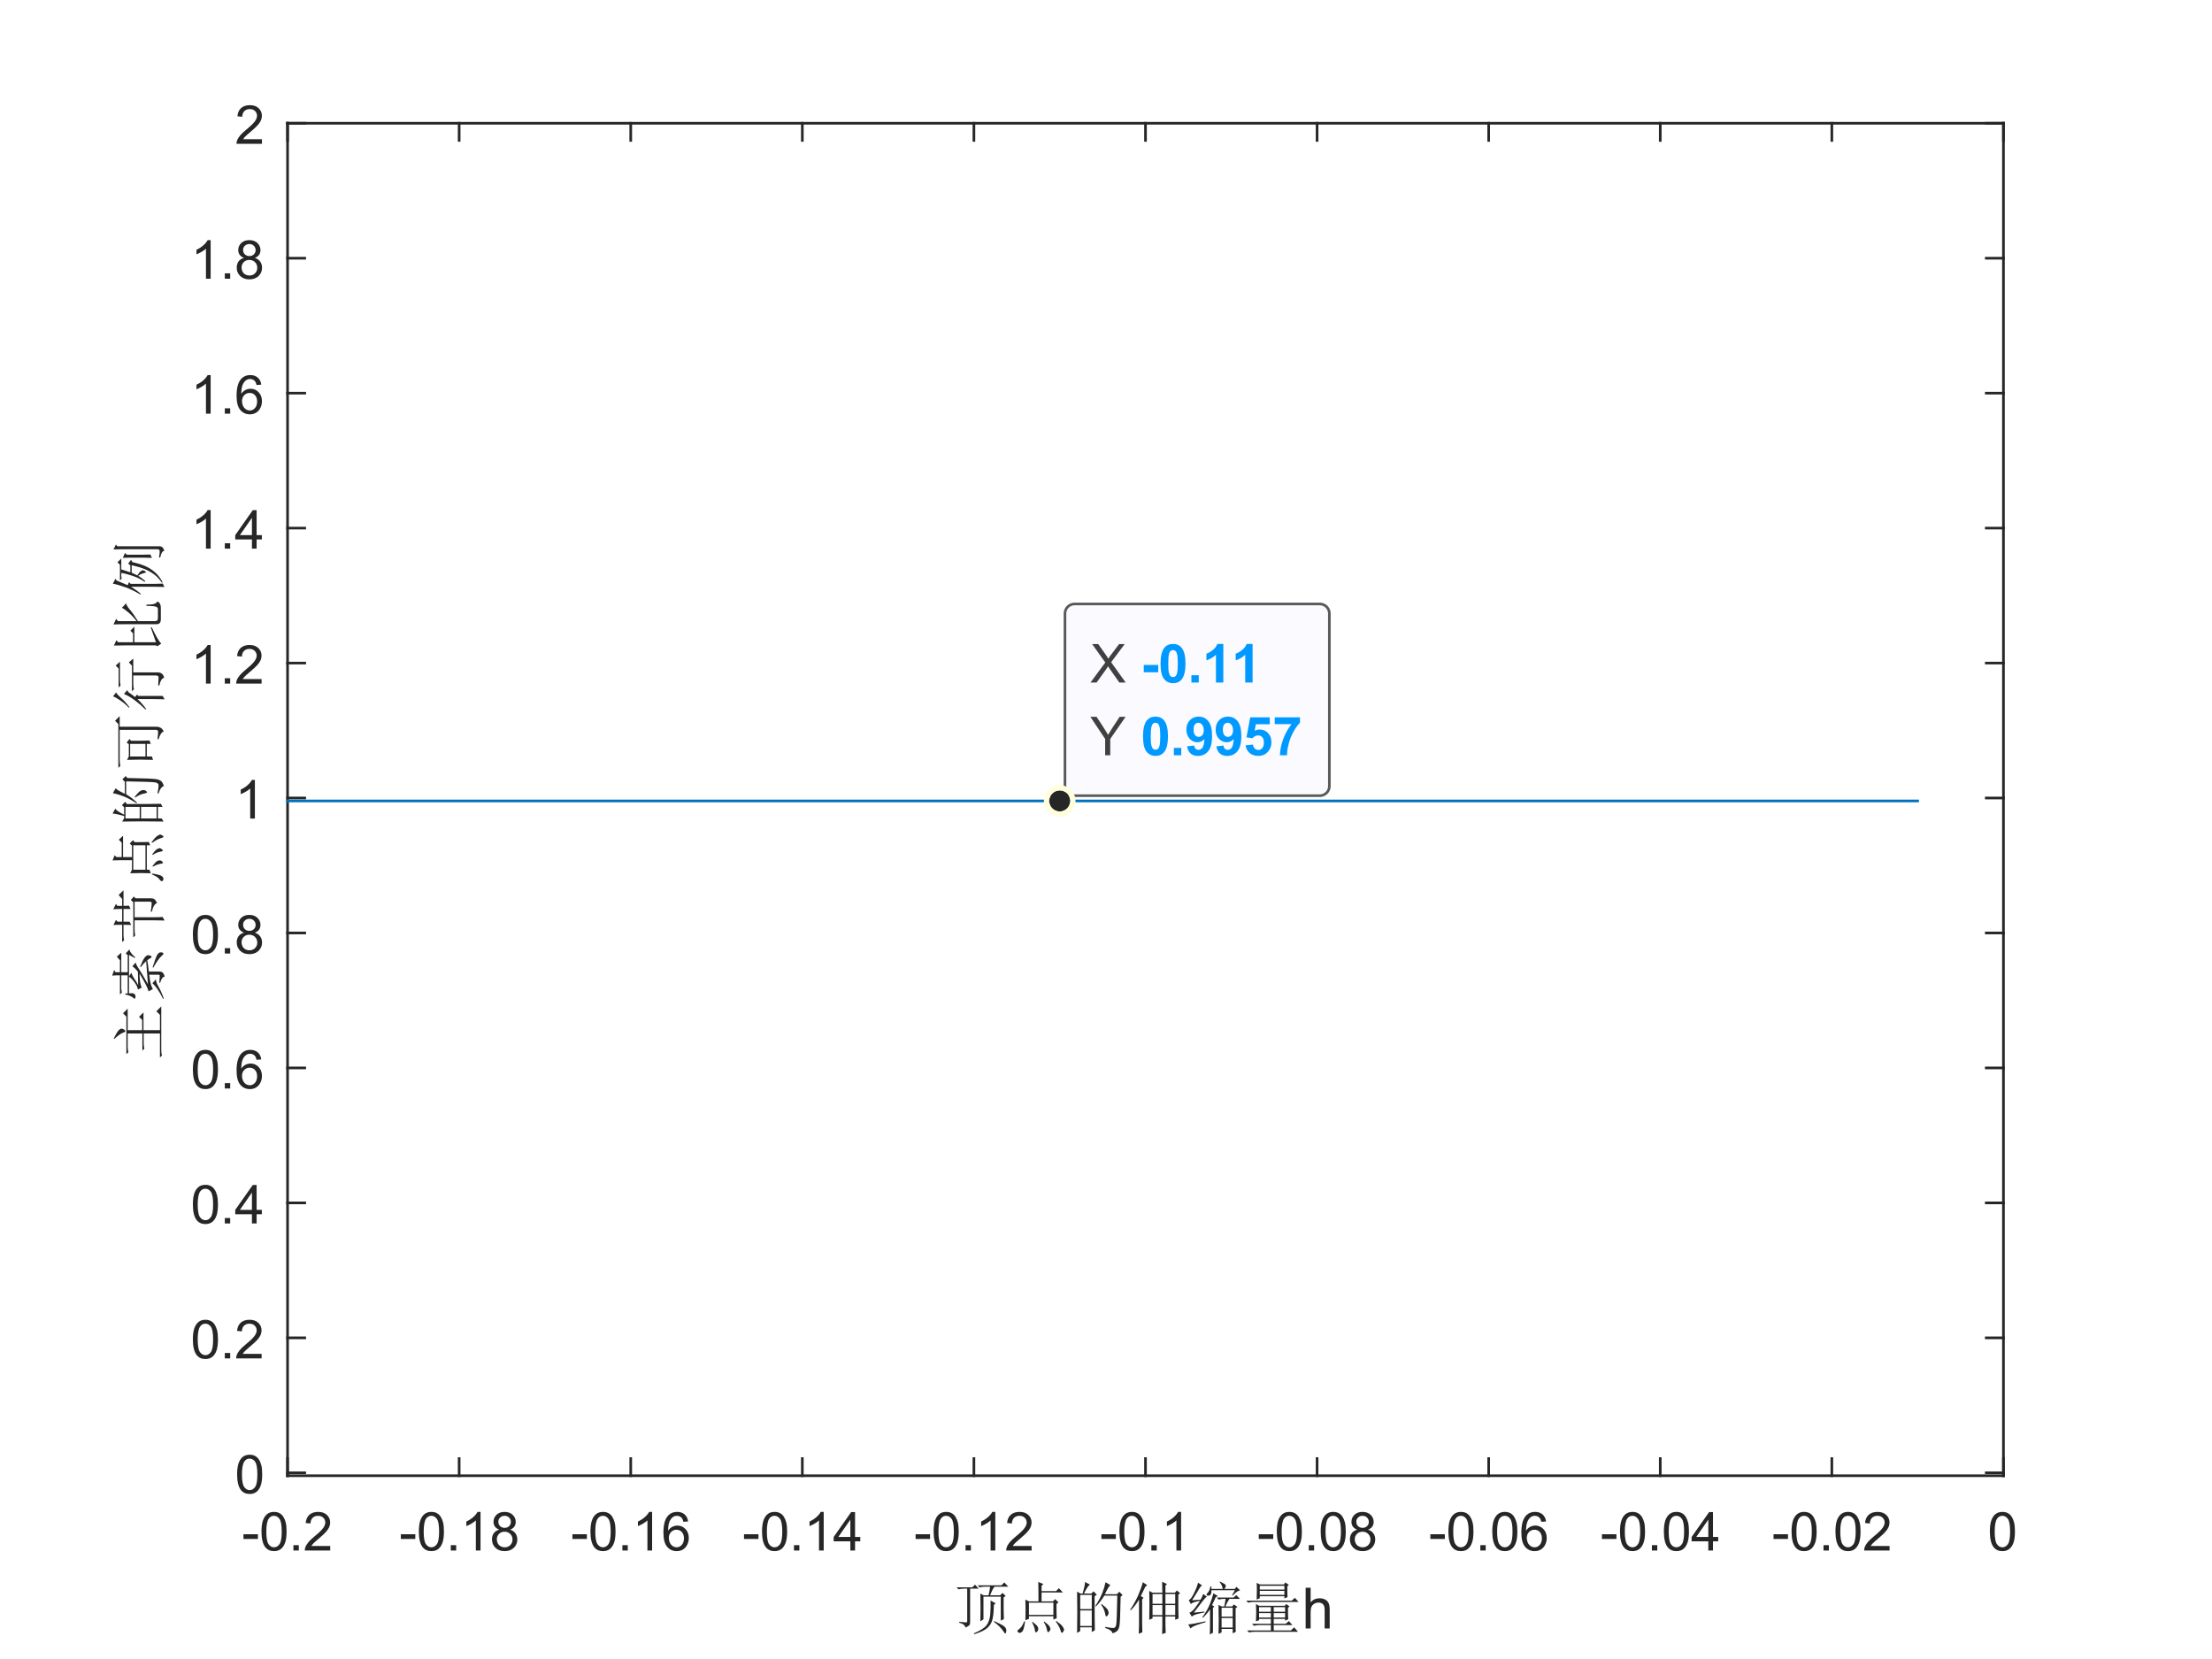 <?xml version="1.0"?>
<!DOCTYPE svg PUBLIC '-//W3C//DTD SVG 1.0//EN'
          'http://www.w3.org/TR/2001/REC-SVG-20010904/DTD/svg10.dtd'>
<svg xmlns:xlink="http://www.w3.org/1999/xlink" style="fill-opacity:1; color-rendering:auto; color-interpolation:auto; text-rendering:auto; stroke:black; stroke-linecap:square; stroke-miterlimit:10; shape-rendering:auto; stroke-opacity:1; fill:black; stroke-dasharray:none; font-weight:normal; stroke-width:1; font-family:'Dialog'; font-style:normal; stroke-linejoin:miter; font-size:12px; stroke-dashoffset:0; image-rendering:auto;" width="700" height="525" xmlns="http://www.w3.org/2000/svg"
><rect width="100%" height="100%" fill="#808080" stroke="none"/><!--Generated by the Batik Graphics2D SVG Generator--><defs id="genericDefs"
  /><g
  ><defs id="defs1"
    ><clipPath clipPathUnits="userSpaceOnUse" id="clipPath1"
      ><path d="M0 0 L700 0 L700 525 L0 525 L0 0 Z"
      /></clipPath
    ></defs
    ><g style="fill:white; stroke:white;"
    ><rect x="0" y="0" width="700" style="clip-path:url(#clipPath1); stroke:none;" height="525"
    /></g
    ><g style="fill:white; text-rendering:optimizeSpeed; color-rendering:optimizeSpeed; image-rendering:optimizeSpeed; shape-rendering:crispEdges; stroke:white; color-interpolation:sRGB;"
    ><rect x="0" width="700" height="525" y="0" style="stroke:none;"
      /><path style="stroke:none;" d="M91 467 L634 467 L634 39 L91 39 Z"
    /></g
    ><g style="fill:rgb(38,38,38); text-rendering:geometricPrecision; image-rendering:optimizeQuality; color-rendering:optimizeQuality; stroke-linejoin:round; stroke:rgb(38,38,38); color-interpolation:linearRGB; stroke-width:0.833;"
    ><line y2="467" style="fill:none;" x1="91" x2="634" y1="467"
      /><line y2="39" style="fill:none;" x1="91" x2="634" y1="39"
      /><line y2="461.57" style="fill:none;" x1="91" x2="91" y1="467"
      /><line y2="461.57" style="fill:none;" x1="145.3" x2="145.3" y1="467"
      /><line y2="461.57" style="fill:none;" x1="199.6" x2="199.6" y1="467"
      /><line y2="461.57" style="fill:none;" x1="253.9" x2="253.9" y1="467"
      /><line y2="461.57" style="fill:none;" x1="308.2" x2="308.2" y1="467"
      /><line y2="461.57" style="fill:none;" x1="362.5" x2="362.5" y1="467"
      /><line y2="461.57" style="fill:none;" x1="416.8" x2="416.8" y1="467"
      /><line y2="461.57" style="fill:none;" x1="471.1" x2="471.1" y1="467"
      /><line y2="461.57" style="fill:none;" x1="525.4" x2="525.4" y1="467"
      /><line y2="461.57" style="fill:none;" x1="579.7" x2="579.7" y1="467"
      /><line y2="461.57" style="fill:none;" x1="634" x2="634" y1="467"
      /><line y2="44.43" style="fill:none;" x1="91" x2="91" y1="39"
      /><line y2="44.43" style="fill:none;" x1="145.3" x2="145.3" y1="39"
      /><line y2="44.43" style="fill:none;" x1="199.6" x2="199.6" y1="39"
      /><line y2="44.43" style="fill:none;" x1="253.9" x2="253.9" y1="39"
      /><line y2="44.43" style="fill:none;" x1="308.2" x2="308.2" y1="39"
      /><line y2="44.43" style="fill:none;" x1="362.5" x2="362.5" y1="39"
      /><line y2="44.43" style="fill:none;" x1="416.8" x2="416.8" y1="39"
      /><line y2="44.43" style="fill:none;" x1="471.1" x2="471.1" y1="39"
      /><line y2="44.43" style="fill:none;" x1="525.4" x2="525.4" y1="39"
      /><line y2="44.43" style="fill:none;" x1="579.7" x2="579.7" y1="39"
      /><line y2="44.43" style="fill:none;" x1="634" x2="634" y1="39"
    /></g
    ><g transform="translate(91,473.667)" style="font-size:16.667px; fill:rgb(38,38,38); text-rendering:geometricPrecision; color-rendering:optimizeQuality; image-rendering:optimizeQuality; stroke:rgb(38,38,38); color-interpolation:linearRGB;"
    ><path style="stroke:none;" d="M-13.953 13.344 L-13.953 11.844 L-9.375 11.844 L-9.375 13.344 L-13.953 13.344 ZM-8.25 11 Q-8.25 8.844 -7.805 7.523 Q-7.36 6.203 -6.485 5.492 Q-5.61 4.781 -4.282 4.781 Q-3.297 4.781 -2.563 5.172 Q-1.828 5.562 -1.344 6.312 Q-0.86 7.062 -0.586 8.125 Q-0.313 9.188 -0.313 11 Q-0.313 13.141 -0.75 14.453 Q-1.188 15.766 -2.063 16.484 Q-2.938 17.203 -4.282 17.203 Q-6.047 17.203 -7.047 15.953 Q-8.25 14.422 -8.25 11 ZM-6.719 11 Q-6.719 14 -6.016 14.992 Q-5.313 15.984 -4.282 15.984 Q-3.25 15.984 -2.547 14.984 Q-1.844 13.984 -1.844 11 Q-1.844 8 -2.547 7.008 Q-3.25 6.016 -4.297 6.016 Q-5.328 6.016 -5.938 6.891 Q-6.719 8 -6.719 11 ZM1.857 17 L1.857 15.297 L3.56 15.297 L3.56 17 L1.857 17 ZM13.5 15.562 L13.5 17 L5.453 17 Q5.438 16.453 5.625 15.969 Q5.938 15.141 6.61 14.344 Q7.282 13.547 8.563 12.5 Q10.547 10.875 11.242 9.922 Q11.938 8.969 11.938 8.125 Q11.938 7.234 11.305 6.625 Q10.672 6.016 9.656 6.016 Q8.578 6.016 7.93 6.664 Q7.282 7.312 7.266 8.453 L5.735 8.297 Q5.891 6.578 6.922 5.68 Q7.953 4.781 9.688 4.781 Q11.438 4.781 12.461 5.75 Q13.485 6.719 13.485 8.156 Q13.485 8.891 13.18 9.594 Q12.875 10.297 12.188 11.078 Q11.5 11.859 9.891 13.219 Q8.547 14.359 8.164 14.758 Q7.782 15.156 7.532 15.562 L13.5 15.562 Z"
    /></g
    ><g transform="translate(145.3,473.667)" style="font-size:16.667px; fill:rgb(38,38,38); text-rendering:geometricPrecision; color-rendering:optimizeQuality; image-rendering:optimizeQuality; stroke:rgb(38,38,38); color-interpolation:linearRGB;"
    ><path style="stroke:none;" d="M-18.453 13.344 L-18.453 11.844 L-13.875 11.844 L-13.875 13.344 L-18.453 13.344 ZM-12.75 11 Q-12.75 8.844 -12.305 7.523 Q-11.86 6.203 -10.985 5.492 Q-10.11 4.781 -8.781 4.781 Q-7.797 4.781 -7.063 5.172 Q-6.328 5.562 -5.844 6.312 Q-5.36 7.062 -5.086 8.125 Q-4.813 9.188 -4.813 11 Q-4.813 13.141 -5.25 14.453 Q-5.688 15.766 -6.563 16.484 Q-7.438 17.203 -8.781 17.203 Q-10.547 17.203 -11.547 15.953 Q-12.75 14.422 -12.75 11 ZM-11.219 11 Q-11.219 14 -10.516 14.992 Q-9.813 15.984 -8.781 15.984 Q-7.75 15.984 -7.047 14.984 Q-6.344 13.984 -6.344 11 Q-6.344 8 -7.047 7.008 Q-7.75 6.016 -8.797 6.016 Q-9.828 6.016 -10.438 6.891 Q-11.219 8 -11.219 11 ZM-2.643 17 L-2.643 15.297 L-0.94 15.297 L-0.94 17 L-2.643 17 ZM6.766 17 L5.282 17 L5.282 7.484 Q4.735 8 3.86 8.508 Q2.985 9.016 2.281 9.281 L2.281 7.828 Q3.547 7.25 4.485 6.406 Q5.422 5.562 5.813 4.781 L6.766 4.781 L6.766 17 ZM12.701 10.406 Q11.779 10.062 11.326 9.43 Q10.873 8.797 10.873 7.922 Q10.873 6.594 11.834 5.688 Q12.795 4.781 14.373 4.781 Q15.967 4.781 16.936 5.703 Q17.904 6.625 17.904 7.953 Q17.904 8.812 17.467 9.438 Q17.029 10.062 16.123 10.406 Q17.232 10.766 17.818 11.578 Q18.404 12.391 18.404 13.516 Q18.404 15.078 17.303 16.141 Q16.201 17.203 14.404 17.203 Q12.592 17.203 11.49 16.141 Q10.389 15.078 10.389 13.484 Q10.389 12.297 10.99 11.492 Q11.592 10.688 12.701 10.406 ZM12.404 7.875 Q12.404 8.734 12.959 9.281 Q13.514 9.828 14.404 9.828 Q15.264 9.828 15.818 9.281 Q16.373 8.734 16.373 7.953 Q16.373 7.125 15.803 6.57 Q15.232 6.016 14.389 6.016 Q13.529 6.016 12.967 6.562 Q12.404 7.109 12.404 7.875 ZM11.92 13.484 Q11.92 14.125 12.225 14.727 Q12.529 15.328 13.131 15.656 Q13.732 15.984 14.42 15.984 Q15.482 15.984 16.186 15.289 Q16.889 14.594 16.889 13.531 Q16.889 12.453 16.17 11.75 Q15.451 11.047 14.373 11.047 Q13.31 11.047 12.615 11.742 Q11.92 12.438 11.92 13.484 Z"
    /></g
    ><g transform="translate(199.6,473.667)" style="font-size:16.667px; fill:rgb(38,38,38); text-rendering:geometricPrecision; color-rendering:optimizeQuality; image-rendering:optimizeQuality; stroke:rgb(38,38,38); color-interpolation:linearRGB;"
    ><path style="stroke:none;" d="M-18.453 13.344 L-18.453 11.844 L-13.875 11.844 L-13.875 13.344 L-18.453 13.344 ZM-12.75 11 Q-12.75 8.844 -12.305 7.523 Q-11.86 6.203 -10.985 5.492 Q-10.11 4.781 -8.781 4.781 Q-7.797 4.781 -7.063 5.172 Q-6.328 5.562 -5.844 6.312 Q-5.36 7.062 -5.086 8.125 Q-4.813 9.188 -4.813 11 Q-4.813 13.141 -5.25 14.453 Q-5.688 15.766 -6.563 16.484 Q-7.438 17.203 -8.781 17.203 Q-10.547 17.203 -11.547 15.953 Q-12.75 14.422 -12.75 11 ZM-11.219 11 Q-11.219 14 -10.516 14.992 Q-9.813 15.984 -8.781 15.984 Q-7.75 15.984 -7.047 14.984 Q-6.344 13.984 -6.344 11 Q-6.344 8 -7.047 7.008 Q-7.75 6.016 -8.797 6.016 Q-9.828 6.016 -10.438 6.891 Q-11.219 8 -11.219 11 ZM-2.643 17 L-2.643 15.297 L-0.94 15.297 L-0.94 17 L-2.643 17 ZM6.766 17 L5.282 17 L5.282 7.484 Q4.735 8 3.86 8.508 Q2.985 9.016 2.281 9.281 L2.281 7.828 Q3.547 7.25 4.485 6.406 Q5.422 5.562 5.813 4.781 L6.766 4.781 L6.766 17 ZM18.154 7.812 L16.67 7.922 Q16.482 7.047 16.107 6.656 Q15.498 6.016 14.623 6.016 Q13.904 6.016 13.357 6.406 Q12.654 6.922 12.248 7.906 Q11.842 8.891 11.826 10.719 Q12.373 9.906 13.146 9.508 Q13.92 9.109 14.779 9.109 Q16.279 9.109 17.326 10.211 Q18.373 11.312 18.373 13.047 Q18.373 14.188 17.881 15.172 Q17.389 16.156 16.521 16.68 Q15.654 17.203 14.56 17.203 Q12.701 17.203 11.521 15.828 Q10.342 14.453 10.342 11.312 Q10.342 7.781 11.639 6.172 Q12.779 4.781 14.701 4.781 Q16.139 4.781 17.061 5.586 Q17.982 6.391 18.154 7.812 ZM12.06 13.062 Q12.06 13.828 12.389 14.531 Q12.717 15.234 13.303 15.609 Q13.889 15.984 14.545 15.984 Q15.482 15.984 16.162 15.219 Q16.842 14.453 16.842 13.141 Q16.842 11.875 16.17 11.148 Q15.498 10.422 14.482 10.422 Q13.467 10.422 12.764 11.148 Q12.06 11.875 12.06 13.062 Z"
    /></g
    ><g transform="translate(253.9,473.667)" style="font-size:16.667px; fill:rgb(38,38,38); text-rendering:geometricPrecision; color-rendering:optimizeQuality; image-rendering:optimizeQuality; stroke:rgb(38,38,38); color-interpolation:linearRGB;"
    ><path style="stroke:none;" d="M-18.453 13.344 L-18.453 11.844 L-13.875 11.844 L-13.875 13.344 L-18.453 13.344 ZM-12.75 11 Q-12.75 8.844 -12.305 7.523 Q-11.86 6.203 -10.985 5.492 Q-10.11 4.781 -8.781 4.781 Q-7.797 4.781 -7.063 5.172 Q-6.328 5.562 -5.844 6.312 Q-5.36 7.062 -5.086 8.125 Q-4.813 9.188 -4.813 11 Q-4.813 13.141 -5.25 14.453 Q-5.688 15.766 -6.563 16.484 Q-7.438 17.203 -8.781 17.203 Q-10.547 17.203 -11.547 15.953 Q-12.75 14.422 -12.75 11 ZM-11.219 11 Q-11.219 14 -10.516 14.992 Q-9.813 15.984 -8.781 15.984 Q-7.75 15.984 -7.047 14.984 Q-6.344 13.984 -6.344 11 Q-6.344 8 -7.047 7.008 Q-7.75 6.016 -8.797 6.016 Q-9.828 6.016 -10.438 6.891 Q-11.219 8 -11.219 11 ZM-2.643 17 L-2.643 15.297 L-0.94 15.297 L-0.94 17 L-2.643 17 ZM6.766 17 L5.282 17 L5.282 7.484 Q4.735 8 3.86 8.508 Q2.985 9.016 2.281 9.281 L2.281 7.828 Q3.547 7.25 4.485 6.406 Q5.422 5.562 5.813 4.781 L6.766 4.781 L6.766 17 ZM15.201 17 L15.201 14.094 L9.92 14.094 L9.92 12.719 L15.467 4.828 L16.686 4.828 L16.686 12.719 L18.342 12.719 L18.342 14.094 L16.686 14.094 L16.686 17 L15.201 17 ZM15.201 12.719 L15.201 7.234 L11.389 12.719 L15.201 12.719 Z"
    /></g
    ><g transform="translate(308.2,473.667)" style="font-size:16.667px; fill:rgb(38,38,38); text-rendering:geometricPrecision; color-rendering:optimizeQuality; image-rendering:optimizeQuality; stroke:rgb(38,38,38); color-interpolation:linearRGB;"
    ><path style="stroke:none;" d="M-18.453 13.344 L-18.453 11.844 L-13.875 11.844 L-13.875 13.344 L-18.453 13.344 ZM-12.75 11 Q-12.75 8.844 -12.305 7.523 Q-11.86 6.203 -10.985 5.492 Q-10.11 4.781 -8.781 4.781 Q-7.797 4.781 -7.063 5.172 Q-6.328 5.562 -5.844 6.312 Q-5.36 7.062 -5.086 8.125 Q-4.813 9.188 -4.813 11 Q-4.813 13.141 -5.25 14.453 Q-5.688 15.766 -6.563 16.484 Q-7.438 17.203 -8.781 17.203 Q-10.547 17.203 -11.547 15.953 Q-12.75 14.422 -12.75 11 ZM-11.219 11 Q-11.219 14 -10.516 14.992 Q-9.813 15.984 -8.781 15.984 Q-7.75 15.984 -7.047 14.984 Q-6.344 13.984 -6.344 11 Q-6.344 8 -7.047 7.008 Q-7.75 6.016 -8.797 6.016 Q-9.828 6.016 -10.438 6.891 Q-11.219 8 -11.219 11 ZM-2.643 17 L-2.643 15.297 L-0.94 15.297 L-0.94 17 L-2.643 17 ZM6.766 17 L5.282 17 L5.282 7.484 Q4.735 8 3.86 8.508 Q2.985 9.016 2.281 9.281 L2.281 7.828 Q3.547 7.25 4.485 6.406 Q5.422 5.562 5.813 4.781 L6.766 4.781 L6.766 17 ZM18.264 15.562 L18.264 17 L10.217 17 Q10.201 16.453 10.389 15.969 Q10.701 15.141 11.373 14.344 Q12.045 13.547 13.326 12.5 Q15.31 10.875 16.006 9.922 Q16.701 8.969 16.701 8.125 Q16.701 7.234 16.068 6.625 Q15.435 6.016 14.42 6.016 Q13.342 6.016 12.693 6.664 Q12.045 7.312 12.029 8.453 L10.498 8.297 Q10.654 6.578 11.685 5.68 Q12.717 4.781 14.451 4.781 Q16.201 4.781 17.225 5.75 Q18.248 6.719 18.248 8.156 Q18.248 8.891 17.943 9.594 Q17.639 10.297 16.951 11.078 Q16.264 11.859 14.654 13.219 Q13.31 14.359 12.928 14.758 Q12.545 15.156 12.295 15.562 L18.264 15.562 Z"
    /></g
    ><g transform="translate(362.5,473.667)" style="font-size:16.667px; fill:rgb(38,38,38); text-rendering:geometricPrecision; color-rendering:optimizeQuality; image-rendering:optimizeQuality; stroke:rgb(38,38,38); color-interpolation:linearRGB;"
    ><path style="stroke:none;" d="M-13.953 13.344 L-13.953 11.844 L-9.375 11.844 L-9.375 13.344 L-13.953 13.344 ZM-8.25 11 Q-8.25 8.844 -7.805 7.523 Q-7.36 6.203 -6.485 5.492 Q-5.61 4.781 -4.282 4.781 Q-3.297 4.781 -2.563 5.172 Q-1.828 5.562 -1.344 6.312 Q-0.86 7.062 -0.586 8.125 Q-0.313 9.188 -0.313 11 Q-0.313 13.141 -0.75 14.453 Q-1.188 15.766 -2.063 16.484 Q-2.938 17.203 -4.282 17.203 Q-6.047 17.203 -7.047 15.953 Q-8.25 14.422 -8.25 11 ZM-6.719 11 Q-6.719 14 -6.016 14.992 Q-5.313 15.984 -4.282 15.984 Q-3.25 15.984 -2.547 14.984 Q-1.844 13.984 -1.844 11 Q-1.844 8 -2.547 7.008 Q-3.25 6.016 -4.297 6.016 Q-5.328 6.016 -5.938 6.891 Q-6.719 8 -6.719 11 ZM1.857 17 L1.857 15.297 L3.56 15.297 L3.56 17 L1.857 17 ZM11.266 17 L9.781 17 L9.781 7.484 Q9.235 8 8.36 8.508 Q7.485 9.016 6.782 9.281 L6.782 7.828 Q8.047 7.25 8.985 6.406 Q9.922 5.562 10.313 4.781 L11.266 4.781 L11.266 17 Z"
    /></g
    ><g transform="translate(416.8,473.667)" style="font-size:16.667px; fill:rgb(38,38,38); text-rendering:geometricPrecision; color-rendering:optimizeQuality; image-rendering:optimizeQuality; stroke:rgb(38,38,38); color-interpolation:linearRGB;"
    ><path style="stroke:none;" d="M-18.453 13.344 L-18.453 11.844 L-13.875 11.844 L-13.875 13.344 L-18.453 13.344 ZM-12.75 11 Q-12.75 8.844 -12.305 7.523 Q-11.86 6.203 -10.985 5.492 Q-10.11 4.781 -8.781 4.781 Q-7.797 4.781 -7.063 5.172 Q-6.328 5.562 -5.844 6.312 Q-5.36 7.062 -5.086 8.125 Q-4.813 9.188 -4.813 11 Q-4.813 13.141 -5.25 14.453 Q-5.688 15.766 -6.563 16.484 Q-7.438 17.203 -8.781 17.203 Q-10.547 17.203 -11.547 15.953 Q-12.75 14.422 -12.75 11 ZM-11.219 11 Q-11.219 14 -10.516 14.992 Q-9.813 15.984 -8.781 15.984 Q-7.75 15.984 -7.047 14.984 Q-6.344 13.984 -6.344 11 Q-6.344 8 -7.047 7.008 Q-7.75 6.016 -8.797 6.016 Q-9.828 6.016 -10.438 6.891 Q-11.219 8 -11.219 11 ZM-2.643 17 L-2.643 15.297 L-0.94 15.297 L-0.94 17 L-2.643 17 ZM1.141 11 Q1.141 8.844 1.586 7.523 Q2.031 6.203 2.906 5.492 Q3.781 4.781 5.11 4.781 Q6.094 4.781 6.828 5.172 Q7.563 5.562 8.047 6.312 Q8.531 7.062 8.805 8.125 Q9.078 9.188 9.078 11 Q9.078 13.141 8.641 14.453 Q8.203 15.766 7.328 16.484 Q6.453 17.203 5.11 17.203 Q3.344 17.203 2.344 15.953 Q1.141 14.422 1.141 11 ZM2.672 11 Q2.672 14 3.375 14.992 Q4.078 15.984 5.11 15.984 Q6.141 15.984 6.844 14.984 Q7.547 13.984 7.547 11 Q7.547 8 6.844 7.008 Q6.141 6.016 5.094 6.016 Q4.063 6.016 3.453 6.891 Q2.672 8 2.672 11 ZM12.701 10.406 Q11.779 10.062 11.326 9.43 Q10.873 8.797 10.873 7.922 Q10.873 6.594 11.834 5.688 Q12.795 4.781 14.373 4.781 Q15.967 4.781 16.936 5.703 Q17.904 6.625 17.904 7.953 Q17.904 8.812 17.467 9.438 Q17.029 10.062 16.123 10.406 Q17.232 10.766 17.818 11.578 Q18.404 12.391 18.404 13.516 Q18.404 15.078 17.303 16.141 Q16.201 17.203 14.404 17.203 Q12.592 17.203 11.49 16.141 Q10.389 15.078 10.389 13.484 Q10.389 12.297 10.99 11.492 Q11.592 10.688 12.701 10.406 ZM12.404 7.875 Q12.404 8.734 12.959 9.281 Q13.514 9.828 14.404 9.828 Q15.264 9.828 15.818 9.281 Q16.373 8.734 16.373 7.953 Q16.373 7.125 15.803 6.57 Q15.232 6.016 14.389 6.016 Q13.529 6.016 12.967 6.562 Q12.404 7.109 12.404 7.875 ZM11.92 13.484 Q11.92 14.125 12.225 14.727 Q12.529 15.328 13.131 15.656 Q13.732 15.984 14.42 15.984 Q15.482 15.984 16.186 15.289 Q16.889 14.594 16.889 13.531 Q16.889 12.453 16.17 11.75 Q15.451 11.047 14.373 11.047 Q13.31 11.047 12.615 11.742 Q11.92 12.438 11.92 13.484 Z"
    /></g
    ><g transform="translate(471.1,473.667)" style="font-size:16.667px; fill:rgb(38,38,38); text-rendering:geometricPrecision; color-rendering:optimizeQuality; image-rendering:optimizeQuality; stroke:rgb(38,38,38); color-interpolation:linearRGB;"
    ><path style="stroke:none;" d="M-18.453 13.344 L-18.453 11.844 L-13.875 11.844 L-13.875 13.344 L-18.453 13.344 ZM-12.75 11 Q-12.75 8.844 -12.305 7.523 Q-11.86 6.203 -10.985 5.492 Q-10.11 4.781 -8.781 4.781 Q-7.797 4.781 -7.063 5.172 Q-6.328 5.562 -5.844 6.312 Q-5.36 7.062 -5.086 8.125 Q-4.813 9.188 -4.813 11 Q-4.813 13.141 -5.25 14.453 Q-5.688 15.766 -6.563 16.484 Q-7.438 17.203 -8.781 17.203 Q-10.547 17.203 -11.547 15.953 Q-12.75 14.422 -12.75 11 ZM-11.219 11 Q-11.219 14 -10.516 14.992 Q-9.813 15.984 -8.781 15.984 Q-7.75 15.984 -7.047 14.984 Q-6.344 13.984 -6.344 11 Q-6.344 8 -7.047 7.008 Q-7.75 6.016 -8.797 6.016 Q-9.828 6.016 -10.438 6.891 Q-11.219 8 -11.219 11 ZM-2.643 17 L-2.643 15.297 L-0.94 15.297 L-0.94 17 L-2.643 17 ZM1.141 11 Q1.141 8.844 1.586 7.523 Q2.031 6.203 2.906 5.492 Q3.781 4.781 5.11 4.781 Q6.094 4.781 6.828 5.172 Q7.563 5.562 8.047 6.312 Q8.531 7.062 8.805 8.125 Q9.078 9.188 9.078 11 Q9.078 13.141 8.641 14.453 Q8.203 15.766 7.328 16.484 Q6.453 17.203 5.11 17.203 Q3.344 17.203 2.344 15.953 Q1.141 14.422 1.141 11 ZM2.672 11 Q2.672 14 3.375 14.992 Q4.078 15.984 5.11 15.984 Q6.141 15.984 6.844 14.984 Q7.547 13.984 7.547 11 Q7.547 8 6.844 7.008 Q6.141 6.016 5.094 6.016 Q4.063 6.016 3.453 6.891 Q2.672 8 2.672 11 ZM18.154 7.812 L16.67 7.922 Q16.482 7.047 16.107 6.656 Q15.498 6.016 14.623 6.016 Q13.904 6.016 13.357 6.406 Q12.654 6.922 12.248 7.906 Q11.842 8.891 11.826 10.719 Q12.373 9.906 13.146 9.508 Q13.92 9.109 14.779 9.109 Q16.279 9.109 17.326 10.211 Q18.373 11.312 18.373 13.047 Q18.373 14.188 17.881 15.172 Q17.389 16.156 16.521 16.68 Q15.654 17.203 14.56 17.203 Q12.701 17.203 11.521 15.828 Q10.342 14.453 10.342 11.312 Q10.342 7.781 11.639 6.172 Q12.779 4.781 14.701 4.781 Q16.139 4.781 17.061 5.586 Q17.982 6.391 18.154 7.812 ZM12.06 13.062 Q12.06 13.828 12.389 14.531 Q12.717 15.234 13.303 15.609 Q13.889 15.984 14.545 15.984 Q15.482 15.984 16.162 15.219 Q16.842 14.453 16.842 13.141 Q16.842 11.875 16.17 11.148 Q15.498 10.422 14.482 10.422 Q13.467 10.422 12.764 11.148 Q12.06 11.875 12.06 13.062 Z"
    /></g
    ><g transform="translate(525.4,473.667)" style="font-size:16.667px; fill:rgb(38,38,38); text-rendering:geometricPrecision; color-rendering:optimizeQuality; image-rendering:optimizeQuality; stroke:rgb(38,38,38); color-interpolation:linearRGB;"
    ><path style="stroke:none;" d="M-18.453 13.344 L-18.453 11.844 L-13.875 11.844 L-13.875 13.344 L-18.453 13.344 ZM-12.75 11 Q-12.75 8.844 -12.305 7.523 Q-11.86 6.203 -10.985 5.492 Q-10.11 4.781 -8.781 4.781 Q-7.797 4.781 -7.063 5.172 Q-6.328 5.562 -5.844 6.312 Q-5.36 7.062 -5.086 8.125 Q-4.813 9.188 -4.813 11 Q-4.813 13.141 -5.25 14.453 Q-5.688 15.766 -6.563 16.484 Q-7.438 17.203 -8.781 17.203 Q-10.547 17.203 -11.547 15.953 Q-12.75 14.422 -12.75 11 ZM-11.219 11 Q-11.219 14 -10.516 14.992 Q-9.813 15.984 -8.781 15.984 Q-7.75 15.984 -7.047 14.984 Q-6.344 13.984 -6.344 11 Q-6.344 8 -7.047 7.008 Q-7.75 6.016 -8.797 6.016 Q-9.828 6.016 -10.438 6.891 Q-11.219 8 -11.219 11 ZM-2.643 17 L-2.643 15.297 L-0.94 15.297 L-0.94 17 L-2.643 17 ZM1.141 11 Q1.141 8.844 1.586 7.523 Q2.031 6.203 2.906 5.492 Q3.781 4.781 5.11 4.781 Q6.094 4.781 6.828 5.172 Q7.563 5.562 8.047 6.312 Q8.531 7.062 8.805 8.125 Q9.078 9.188 9.078 11 Q9.078 13.141 8.641 14.453 Q8.203 15.766 7.328 16.484 Q6.453 17.203 5.11 17.203 Q3.344 17.203 2.344 15.953 Q1.141 14.422 1.141 11 ZM2.672 11 Q2.672 14 3.375 14.992 Q4.078 15.984 5.11 15.984 Q6.141 15.984 6.844 14.984 Q7.547 13.984 7.547 11 Q7.547 8 6.844 7.008 Q6.141 6.016 5.094 6.016 Q4.063 6.016 3.453 6.891 Q2.672 8 2.672 11 ZM15.201 17 L15.201 14.094 L9.92 14.094 L9.92 12.719 L15.467 4.828 L16.686 4.828 L16.686 12.719 L18.342 12.719 L18.342 14.094 L16.686 14.094 L16.686 17 L15.201 17 ZM15.201 12.719 L15.201 7.234 L11.389 12.719 L15.201 12.719 Z"
    /></g
    ><g transform="translate(579.7,473.667)" style="font-size:16.667px; fill:rgb(38,38,38); text-rendering:geometricPrecision; color-rendering:optimizeQuality; image-rendering:optimizeQuality; stroke:rgb(38,38,38); color-interpolation:linearRGB;"
    ><path style="stroke:none;" d="M-18.453 13.344 L-18.453 11.844 L-13.875 11.844 L-13.875 13.344 L-18.453 13.344 ZM-12.75 11 Q-12.75 8.844 -12.305 7.523 Q-11.86 6.203 -10.985 5.492 Q-10.11 4.781 -8.781 4.781 Q-7.797 4.781 -7.063 5.172 Q-6.328 5.562 -5.844 6.312 Q-5.36 7.062 -5.086 8.125 Q-4.813 9.188 -4.813 11 Q-4.813 13.141 -5.25 14.453 Q-5.688 15.766 -6.563 16.484 Q-7.438 17.203 -8.781 17.203 Q-10.547 17.203 -11.547 15.953 Q-12.75 14.422 -12.75 11 ZM-11.219 11 Q-11.219 14 -10.516 14.992 Q-9.813 15.984 -8.781 15.984 Q-7.75 15.984 -7.047 14.984 Q-6.344 13.984 -6.344 11 Q-6.344 8 -7.047 7.008 Q-7.75 6.016 -8.797 6.016 Q-9.828 6.016 -10.438 6.891 Q-11.219 8 -11.219 11 ZM-2.643 17 L-2.643 15.297 L-0.94 15.297 L-0.94 17 L-2.643 17 ZM1.141 11 Q1.141 8.844 1.586 7.523 Q2.031 6.203 2.906 5.492 Q3.781 4.781 5.11 4.781 Q6.094 4.781 6.828 5.172 Q7.563 5.562 8.047 6.312 Q8.531 7.062 8.805 8.125 Q9.078 9.188 9.078 11 Q9.078 13.141 8.641 14.453 Q8.203 15.766 7.328 16.484 Q6.453 17.203 5.11 17.203 Q3.344 17.203 2.344 15.953 Q1.141 14.422 1.141 11 ZM2.672 11 Q2.672 14 3.375 14.992 Q4.078 15.984 5.11 15.984 Q6.141 15.984 6.844 14.984 Q7.547 13.984 7.547 11 Q7.547 8 6.844 7.008 Q6.141 6.016 5.094 6.016 Q4.063 6.016 3.453 6.891 Q2.672 8 2.672 11 ZM18.264 15.562 L18.264 17 L10.217 17 Q10.201 16.453 10.389 15.969 Q10.701 15.141 11.373 14.344 Q12.045 13.547 13.326 12.5 Q15.31 10.875 16.006 9.922 Q16.701 8.969 16.701 8.125 Q16.701 7.234 16.068 6.625 Q15.435 6.016 14.42 6.016 Q13.342 6.016 12.693 6.664 Q12.045 7.312 12.029 8.453 L10.498 8.297 Q10.654 6.578 11.685 5.68 Q12.717 4.781 14.451 4.781 Q16.201 4.781 17.225 5.75 Q18.248 6.719 18.248 8.156 Q18.248 8.891 17.943 9.594 Q17.639 10.297 16.951 11.078 Q16.264 11.859 14.654 13.219 Q13.31 14.359 12.928 14.758 Q12.545 15.156 12.295 15.562 L18.264 15.562 Z"
    /></g
    ><g transform="translate(634,473.667)" style="font-size:16.667px; fill:rgb(38,38,38); text-rendering:geometricPrecision; color-rendering:optimizeQuality; image-rendering:optimizeQuality; stroke:rgb(38,38,38); color-interpolation:linearRGB;"
    ><path style="stroke:none;" d="M-4.297 11 Q-4.297 8.844 -3.852 7.523 Q-3.406 6.203 -2.531 5.492 Q-1.656 4.781 -0.328 4.781 Q0.656 4.781 1.391 5.172 Q2.125 5.562 2.609 6.312 Q3.094 7.062 3.367 8.125 Q3.641 9.188 3.641 11 Q3.641 13.141 3.203 14.453 Q2.766 15.766 1.891 16.484 Q1.016 17.203 -0.328 17.203 Q-2.094 17.203 -3.094 15.953 Q-4.297 14.422 -4.297 11 ZM-2.766 11 Q-2.766 14 -2.062 14.992 Q-1.359 15.984 -0.328 15.984 Q0.703 15.984 1.406 14.984 Q2.109 13.984 2.109 11 Q2.109 8 1.406 7.008 Q0.703 6.016 -0.344 6.016 Q-1.375 6.016 -1.984 6.891 Q-2.766 8 -2.766 11 Z"
    /></g
    ><g transform="translate(362.5,496.333)" style="font-size:18.333px; fill:rgb(38,38,38); text-rendering:geometricPrecision; color-rendering:optimizeQuality; image-rendering:optimizeQuality; stroke:rgb(38,38,38); color-interpolation:linearRGB;"
    ><path style="stroke:none;" d="M-58.953 17.172 L-58.953 16.891 Q-57.188 17.094 -56.805 17.094 Q-56.422 17.094 -56.422 16.672 L-56.422 6.406 L-57.469 6.406 Q-58.391 6.406 -59.156 6.625 L-59.797 5.984 L-54.797 5.984 L-53.953 5.141 L-52.766 6.406 L-55.5 6.406 L-55.5 17.094 Q-55.5 17.734 -55.781 18.016 Q-56.062 18.297 -56.984 18.719 Q-57.125 17.656 -58.953 17.172 ZM-52.266 16.75 Q-52.203 14.922 -52.203 12.492 Q-52.203 10.062 -52.266 7.953 L-51.219 8.516 L-49.672 8.516 Q-49.312 7.047 -49.172 5.781 L-50.797 5.781 Q-51.703 5.781 -52.484 5.984 L-53.109 5.359 L-45.594 5.359 L-44.672 4.438 L-43.406 5.781 L-47.766 5.781 Q-48.328 6.344 -49.172 8.516 L-46.016 8.516 L-45.234 7.75 L-44.25 8.734 L-44.891 9.156 L-44.891 13.438 Q-44.891 14.641 -44.812 16.047 L-45.797 16.531 L-45.797 8.938 L-51.281 8.938 L-51.281 16.109 L-52.266 16.75 ZM-47.422 11.047 L-47.984 11.547 Q-48.047 15.266 -48.609 16.742 Q-49.172 18.219 -50.438 19.141 Q-51.703 20.062 -54.234 20.828 L-54.312 20.547 Q-51.281 19.281 -50.297 17.977 Q-49.312 16.672 -49.141 14.602 Q-48.969 12.531 -49.031 10.141 L-47.422 11.047 ZM-47.844 16.672 Q-45.094 17.938 -44.57 18.469 Q-44.047 19 -44.047 19.641 Q-44.047 19.922 -44.148 20.273 Q-44.25 20.625 -44.328 20.625 Q-44.531 20.625 -44.812 20.125 Q-45.375 19.281 -46.078 18.539 Q-46.781 17.797 -47.984 16.891 L-47.844 16.672 ZM-36.887 10.844 L-36.887 14.703 L-29.152 14.703 L-29.152 10.844 L-36.887 10.844 ZM-38.012 16.391 Q-37.949 14.922 -37.949 13.234 Q-37.949 11.547 -38.012 9.859 L-36.887 10.422 L-33.871 10.422 Q-33.871 5.703 -33.934 4.297 L-32.324 4.938 L-32.887 5.5 L-32.887 7.188 L-28.309 7.188 L-27.402 6.266 L-26.137 7.609 L-32.887 7.609 L-32.887 10.422 L-29.293 10.422 L-28.59 9.719 L-27.543 10.766 L-28.168 11.266 Q-28.168 14.562 -28.105 15.766 L-29.152 16.188 L-29.152 15.125 L-36.887 15.125 L-36.887 15.969 L-38.012 16.391 ZM-38.371 16.75 L-38.09 16.75 Q-38.512 19.5 -38.965 19.953 Q-39.418 20.406 -39.777 20.406 Q-39.98 20.406 -40.262 20.234 Q-40.543 20.062 -40.543 19.844 Q-40.543 19.641 -40.199 19.359 Q-39.559 18.859 -39.246 18.438 Q-38.934 18.016 -38.371 16.75 ZM-35.902 17.094 L-35.762 16.891 Q-34.293 18.016 -34.113 18.469 Q-33.934 18.922 -33.934 19.141 Q-33.934 19.641 -34.254 19.953 Q-34.574 20.266 -34.637 20.266 Q-34.918 20.266 -34.996 19.562 Q-35.137 18.5 -35.902 17.094 ZM-32.184 17.031 L-32.043 16.812 Q-30.699 17.797 -30.387 18.359 Q-30.074 18.922 -30.074 19.141 Q-30.074 19.5 -30.387 19.852 Q-30.699 20.203 -30.777 20.203 Q-31.059 20.203 -31.199 19.359 Q-31.402 18.156 -32.184 17.031 ZM-28.387 16.812 L-28.246 16.609 Q-26.84 17.594 -26.309 18.297 Q-25.777 19 -25.777 19.359 Q-25.777 19.703 -26.059 20.055 Q-26.34 20.406 -26.418 20.406 Q-26.699 20.406 -26.902 19.562 Q-27.262 18.359 -28.387 16.812 ZM-20.664 8.375 L-20.664 12.875 L-17.008 12.875 L-17.008 8.375 L-20.664 8.375 ZM-20.664 13.297 L-20.664 18.219 L-17.008 18.219 L-17.008 13.297 L-20.664 13.297 ZM-16.102 8.797 Q-16.102 17.031 -16.023 19.562 L-17.008 20.125 L-17.008 18.641 L-20.664 18.641 L-20.664 19.844 L-21.648 20.406 Q-21.586 17.094 -21.586 13.828 Q-21.586 10.562 -21.648 7.328 L-20.602 7.953 L-19.898 7.953 Q-19.195 5.562 -19.117 4.297 L-17.57 5.141 Q-18.273 5.5 -19.477 7.953 L-17.148 7.953 L-16.445 7.25 L-15.398 8.312 L-16.102 8.797 ZM-12.648 4.375 L-11.102 5.281 Q-11.664 5.641 -12.867 8.172 L-9.07 8.172 L-8.289 7.391 L-7.242 8.453 L-7.867 8.938 Q-8.008 17.172 -8.258 18.266 Q-8.508 19.359 -8.961 19.781 Q-9.414 20.203 -10.398 20.547 Q-10.758 19.422 -12.727 18.859 L-12.727 18.5 Q-10.961 18.859 -10.188 18.859 Q-9.414 18.859 -9.242 17.664 Q-9.07 16.469 -8.93 8.594 L-13.008 8.594 Q-14.273 10.625 -15.68 12.031 L-15.883 11.891 Q-14.414 9.641 -13.711 7.883 Q-13.008 6.125 -12.648 4.375 ZM-13.914 11.266 Q-12.227 12.531 -11.945 13.125 Q-11.664 13.719 -11.664 14 Q-11.664 14.5 -11.945 14.852 Q-12.227 15.203 -12.367 15.203 Q-12.648 15.203 -12.789 14.219 Q-13.07 12.812 -14.055 11.469 L-13.914 11.266 ZM-0.863 4.375 L0.543 5.281 L-0.082 5.844 Q-1.066 7.891 -1.488 8.734 L-0.644 9.297 L-1.066 9.859 L-1.066 17.594 Q-1.066 18.781 -1.004 20.203 L-2.129 20.688 Q-2.051 18.859 -2.051 18.016 L-2.051 9.859 Q-3.254 11.891 -4.66 13.234 L-4.863 13.094 Q-3.254 10.703 -2.231 8.312 Q-1.207 5.922 -0.863 4.375 ZM6.309 17.734 Q6.309 18.719 6.387 20.406 L5.262 20.766 Q5.324 19.281 5.324 17.938 L5.324 15.203 L2.231 15.203 L2.231 15.828 L1.184 16.25 Q1.246 14.141 1.246 11.398 Q1.246 8.656 1.184 7.109 L2.168 7.672 L5.324 7.672 Q5.324 5.5 5.262 4.234 L6.809 4.938 L6.309 5.422 L6.309 7.672 L9.34 7.672 L9.902 6.969 L10.949 7.812 L10.387 8.312 L10.387 13.234 Q10.387 14.359 10.465 15.828 L9.402 16.25 L9.402 15.203 L6.309 15.203 L6.309 17.734 ZM2.231 8.094 L2.231 11.188 L5.324 11.188 L5.324 8.094 L2.231 8.094 ZM6.309 8.094 L6.309 11.188 L9.402 11.188 L9.402 8.094 L6.309 8.094 ZM2.231 11.609 L2.231 14.781 L5.324 14.781 L5.324 11.609 L2.231 11.609 ZM6.309 11.609 L6.309 14.781 L9.402 14.781 L9.402 11.609 L6.309 11.609 ZM24.078 12.453 L24.078 15.266 L27.594 15.266 L27.594 12.453 L24.078 12.453 ZM24.078 15.688 L24.078 18.719 L27.594 18.719 L27.594 15.688 L24.078 15.688 ZM28.516 18.297 Q28.516 19.562 28.578 20.062 L27.594 20.547 L27.594 19.141 L24.078 19.141 L24.078 20.266 L23.094 20.688 Q23.172 18.719 23.172 16.328 Q23.172 13.938 23.094 11.547 L24.078 12.031 L24.922 12.031 Q25.203 10.703 25.344 9.641 L24.859 9.641 Q23.938 9.641 23.172 9.859 L22.531 9.219 L27.875 9.219 L28.719 8.453 L29.922 9.641 L26.547 9.641 Q25.984 10.484 25.281 12.031 L27.453 12.031 L27.953 11.406 L29.078 12.172 L28.516 12.594 L28.516 18.297 ZM21.344 12.453 L21.344 20.344 L20.359 20.906 Q20.422 19.781 20.422 18.359 L20.422 12.953 Q19.375 14.5 18.172 15.625 L17.969 15.484 Q19.516 13.375 20.32 11.406 Q21.125 9.438 21.484 7.891 L22.891 8.734 L22.25 9.078 Q21.547 10.625 21.062 11.609 L21.828 12.109 L21.344 12.453 ZM27.391 8.453 L28.297 6.906 L20.844 6.906 Q20.922 7.75 20.672 8.172 Q20.422 8.594 19.969 8.625 Q19.516 8.656 19.406 8.516 Q19.297 8.375 19.297 8.312 Q19.297 8.094 19.719 7.672 Q20.219 7.188 20.562 5.703 L20.844 5.703 L20.844 6.484 L24.438 6.484 Q24.297 5.359 23.453 4.297 L23.594 4.156 Q25.203 4.938 25.312 5.219 Q25.422 5.5 25.422 5.562 Q25.422 5.984 24.922 6.484 L28.234 6.484 L28.797 5.844 L29.984 6.969 Q29.078 6.969 27.594 8.594 L27.391 8.453 ZM15.297 14 Q17.125 13.797 18.672 13.656 L18.672 13.938 Q17.125 14.219 16.141 14.5 Q15.156 14.781 14.656 15.266 L13.891 14 Q14.312 13.938 14.945 13.336 Q15.578 12.734 17.266 10.281 Q14.938 10.625 14.375 11.266 L13.672 10 Q14.312 9.922 15.328 7.883 Q16.344 5.844 16.625 4.516 L17.891 5.359 Q17.406 5.641 16.625 7.047 Q15.781 8.516 14.734 10.062 L17.406 9.922 Q17.828 9.297 18.25 8.094 L19.438 8.938 Q18.812 9.359 18.031 10.422 Q17.188 11.547 15.297 14 ZM13.531 17.734 Q14.797 17.594 15.859 17.375 Q16.844 17.172 18.953 16.75 L19.016 17.031 Q17.75 17.375 16.242 17.906 Q14.734 18.438 14.234 19 L13.531 17.734 ZM35.941 12.25 L35.941 13.719 L39.676 13.719 L39.676 12.25 L35.941 12.25 ZM40.582 12.25 L40.582 13.719 L44.176 13.719 L44.176 12.25 L40.582 12.25 ZM35.941 14.141 L35.941 15.547 L39.676 15.547 L39.676 14.141 L35.941 14.141 ZM40.582 14.141 L40.582 15.547 L44.176 15.547 L44.176 14.141 L40.582 14.141 ZM45.082 12.453 Q45.082 15.203 45.16 16.109 L44.176 16.531 L44.176 15.969 L40.582 15.969 L40.582 17.516 L44.379 17.516 L45.363 16.672 L46.488 17.938 L40.582 17.938 L40.582 19.641 L46.004 19.641 L47.051 18.641 L48.254 20.062 L34.473 20.062 Q33.551 20.062 32.785 20.266 L32.145 19.641 L39.676 19.641 L39.676 17.938 L36.02 17.938 Q35.098 17.938 34.332 18.156 L33.691 17.516 L39.676 17.516 L39.676 15.969 L35.941 15.969 L35.941 16.391 L34.957 16.75 Q35.035 15.344 35.035 13.969 Q35.035 12.594 34.957 11.266 L35.941 11.828 L44.098 11.828 L44.52 11.266 L45.582 12.031 L45.082 12.453 ZM36.16 5.5 L36.16 6.688 L43.957 6.688 L43.957 5.5 L36.16 5.5 ZM36.16 7.109 L36.16 8.375 L43.957 8.375 L43.957 7.109 L36.16 7.109 ZM44.879 5.641 Q44.879 8.234 44.941 9.078 L43.957 9.5 L43.957 8.797 L36.16 8.797 L36.16 9.438 L35.176 9.859 Q35.238 8.734 35.238 7.008 Q35.238 5.281 35.176 4.578 L36.223 5.078 L43.816 5.078 L44.238 4.438 L45.363 5.219 L44.879 5.641 ZM31.863 10.203 L46.285 10.203 L47.27 9.297 L48.457 10.625 L33.832 10.625 Q33.27 10.625 32.504 10.844 L31.863 10.203 ZM50.68 19 L50.68 6.109 L52.258 6.109 L52.258 10.734 Q53.367 9.453 55.055 9.453 Q56.086 9.453 56.852 9.859 Q57.617 10.266 57.953 10.992 Q58.289 11.719 58.289 13.078 L58.289 19 L56.695 19 L56.695 13.078 Q56.695 11.891 56.18 11.352 Q55.664 10.812 54.727 10.812 Q54.023 10.812 53.406 11.18 Q52.789 11.547 52.523 12.172 Q52.258 12.797 52.258 13.891 L52.258 19 L50.68 19 Z"
    /></g
    ><g style="fill:rgb(38,38,38); text-rendering:geometricPrecision; image-rendering:optimizeQuality; color-rendering:optimizeQuality; stroke-linejoin:round; stroke:rgb(38,38,38); color-interpolation:linearRGB; stroke-width:0.833;"
    ><line y2="39" style="fill:none;" x1="91" x2="91" y1="467"
      /><line y2="39" style="fill:none;" x1="634" x2="634" y1="467"
      /><line y2="466.074" style="fill:none;" x1="91" x2="96.43" y1="466.074"
      /><line y2="423.367" style="fill:none;" x1="91" x2="96.43" y1="423.367"
      /><line y2="380.659" style="fill:none;" x1="91" x2="96.43" y1="380.659"
      /><line y2="337.952" style="fill:none;" x1="91" x2="96.43" y1="337.952"
      /><line y2="295.245" style="fill:none;" x1="91" x2="96.43" y1="295.245"
      /><line y2="252.537" style="fill:none;" x1="91" x2="96.43" y1="252.537"
      /><line y2="209.83" style="fill:none;" x1="91" x2="96.43" y1="209.83"
      /><line y2="167.122" style="fill:none;" x1="91" x2="96.43" y1="167.122"
      /><line y2="124.415" style="fill:none;" x1="91" x2="96.43" y1="124.415"
      /><line y2="81.707" style="fill:none;" x1="91" x2="96.43" y1="81.707"
      /><line y2="39" style="fill:none;" x1="91" x2="96.43" y1="39"
      /><line y2="466.074" style="fill:none;" x1="634" x2="628.57" y1="466.074"
      /><line y2="423.367" style="fill:none;" x1="634" x2="628.57" y1="423.367"
      /><line y2="380.659" style="fill:none;" x1="634" x2="628.57" y1="380.659"
      /><line y2="337.952" style="fill:none;" x1="634" x2="628.57" y1="337.952"
      /><line y2="295.245" style="fill:none;" x1="634" x2="628.57" y1="295.245"
      /><line y2="252.537" style="fill:none;" x1="634" x2="628.57" y1="252.537"
      /><line y2="209.83" style="fill:none;" x1="634" x2="628.57" y1="209.83"
      /><line y2="167.122" style="fill:none;" x1="634" x2="628.57" y1="167.122"
      /><line y2="124.415" style="fill:none;" x1="634" x2="628.57" y1="124.415"
      /><line y2="81.707" style="fill:none;" x1="634" x2="628.57" y1="81.707"
      /><line y2="39" style="fill:none;" x1="634" x2="628.57" y1="39"
    /></g
    ><g transform="translate(84.333,466.074)" style="font-size:16.667px; fill:rgb(38,38,38); text-rendering:geometricPrecision; color-rendering:optimizeQuality; image-rendering:optimizeQuality; stroke:rgb(38,38,38); color-interpolation:linearRGB;"
    ><path style="stroke:none;" d="M-9.297 0.5 Q-9.297 -1.656 -8.852 -2.977 Q-8.406 -4.297 -7.531 -5.008 Q-6.656 -5.719 -5.328 -5.719 Q-4.344 -5.719 -3.609 -5.328 Q-2.875 -4.938 -2.391 -4.188 Q-1.906 -3.438 -1.633 -2.375 Q-1.359 -1.312 -1.359 0.5 Q-1.359 2.641 -1.797 3.953 Q-2.234 5.266 -3.109 5.984 Q-3.984 6.703 -5.328 6.703 Q-7.094 6.703 -8.094 5.453 Q-9.297 3.922 -9.297 0.5 ZM-7.766 0.5 Q-7.766 3.5 -7.062 4.492 Q-6.359 5.484 -5.328 5.484 Q-4.297 5.484 -3.594 4.484 Q-2.891 3.484 -2.891 0.5 Q-2.891 -2.5 -3.594 -3.492 Q-4.297 -4.484 -5.344 -4.484 Q-6.375 -4.484 -6.984 -3.609 Q-7.766 -2.5 -7.766 0.5 Z"
    /></g
    ><g transform="translate(84.333,423.367)" style="font-size:16.667px; fill:rgb(38,38,38); text-rendering:geometricPrecision; color-rendering:optimizeQuality; image-rendering:optimizeQuality; stroke:rgb(38,38,38); color-interpolation:linearRGB;"
    ><path style="stroke:none;" d="M-23.297 0.5 Q-23.297 -1.656 -22.852 -2.977 Q-22.406 -4.297 -21.531 -5.008 Q-20.656 -5.719 -19.328 -5.719 Q-18.344 -5.719 -17.609 -5.328 Q-16.875 -4.938 -16.391 -4.188 Q-15.906 -3.438 -15.633 -2.375 Q-15.359 -1.312 -15.359 0.5 Q-15.359 2.641 -15.797 3.953 Q-16.234 5.266 -17.109 5.984 Q-17.984 6.703 -19.328 6.703 Q-21.094 6.703 -22.094 5.453 Q-23.297 3.922 -23.297 0.5 ZM-21.766 0.5 Q-21.766 3.5 -21.062 4.492 Q-20.359 5.484 -19.328 5.484 Q-18.297 5.484 -17.594 4.484 Q-16.891 3.484 -16.891 0.5 Q-16.891 -2.5 -17.594 -3.492 Q-18.297 -4.484 -19.344 -4.484 Q-20.375 -4.484 -20.984 -3.609 Q-21.766 -2.5 -21.766 0.5 ZM-13.19 6.5 L-13.19 4.797 L-11.487 4.797 L-11.487 6.5 L-13.19 6.5 ZM-1.546 5.062 L-1.546 6.5 L-9.593 6.5 Q-9.609 5.953 -9.421 5.469 Q-9.109 4.641 -8.437 3.844 Q-7.765 3.047 -6.484 2 Q-4.5 0.375 -3.804 -0.578 Q-3.109 -1.531 -3.109 -2.375 Q-3.109 -3.266 -3.742 -3.875 Q-4.375 -4.484 -5.39 -4.484 Q-6.468 -4.484 -7.117 -3.836 Q-7.765 -3.188 -7.781 -2.047 L-9.312 -2.203 Q-9.156 -3.922 -8.125 -4.82 Q-7.093 -5.719 -5.359 -5.719 Q-3.609 -5.719 -2.586 -4.75 Q-1.562 -3.781 -1.562 -2.344 Q-1.562 -1.609 -1.867 -0.906 Q-2.171 -0.203 -2.859 0.578 Q-3.546 1.359 -5.156 2.719 Q-6.5 3.859 -6.882 4.258 Q-7.265 4.656 -7.515 5.062 L-1.546 5.062 Z"
    /></g
    ><g transform="translate(84.333,380.659)" style="font-size:16.667px; fill:rgb(38,38,38); text-rendering:geometricPrecision; color-rendering:optimizeQuality; image-rendering:optimizeQuality; stroke:rgb(38,38,38); color-interpolation:linearRGB;"
    ><path style="stroke:none;" d="M-23.297 0.5 Q-23.297 -1.656 -22.852 -2.977 Q-22.406 -4.297 -21.531 -5.008 Q-20.656 -5.719 -19.328 -5.719 Q-18.344 -5.719 -17.609 -5.328 Q-16.875 -4.938 -16.391 -4.188 Q-15.906 -3.438 -15.633 -2.375 Q-15.359 -1.312 -15.359 0.5 Q-15.359 2.641 -15.797 3.953 Q-16.234 5.266 -17.109 5.984 Q-17.984 6.703 -19.328 6.703 Q-21.094 6.703 -22.094 5.453 Q-23.297 3.922 -23.297 0.5 ZM-21.766 0.5 Q-21.766 3.5 -21.062 4.492 Q-20.359 5.484 -19.328 5.484 Q-18.297 5.484 -17.594 4.484 Q-16.891 3.484 -16.891 0.5 Q-16.891 -2.5 -17.594 -3.492 Q-18.297 -4.484 -19.344 -4.484 Q-20.375 -4.484 -20.984 -3.609 Q-21.766 -2.5 -21.766 0.5 ZM-13.19 6.5 L-13.19 4.797 L-11.487 4.797 L-11.487 6.5 L-13.19 6.5 ZM-4.609 6.5 L-4.609 3.594 L-9.89 3.594 L-9.89 2.219 L-4.343 -5.672 L-3.125 -5.672 L-3.125 2.219 L-1.468 2.219 L-1.468 3.594 L-3.125 3.594 L-3.125 6.5 L-4.609 6.5 ZM-4.609 2.219 L-4.609 -3.266 L-8.421 2.219 L-4.609 2.219 Z"
    /></g
    ><g transform="translate(84.333,337.952)" style="font-size:16.667px; fill:rgb(38,38,38); text-rendering:geometricPrecision; color-rendering:optimizeQuality; image-rendering:optimizeQuality; stroke:rgb(38,38,38); color-interpolation:linearRGB;"
    ><path style="stroke:none;" d="M-23.297 0.5 Q-23.297 -1.656 -22.852 -2.977 Q-22.406 -4.297 -21.531 -5.008 Q-20.656 -5.719 -19.328 -5.719 Q-18.344 -5.719 -17.609 -5.328 Q-16.875 -4.938 -16.391 -4.188 Q-15.906 -3.438 -15.633 -2.375 Q-15.359 -1.312 -15.359 0.5 Q-15.359 2.641 -15.797 3.953 Q-16.234 5.266 -17.109 5.984 Q-17.984 6.703 -19.328 6.703 Q-21.094 6.703 -22.094 5.453 Q-23.297 3.922 -23.297 0.5 ZM-21.766 0.5 Q-21.766 3.5 -21.062 4.492 Q-20.359 5.484 -19.328 5.484 Q-18.297 5.484 -17.594 4.484 Q-16.891 3.484 -16.891 0.5 Q-16.891 -2.5 -17.594 -3.492 Q-18.297 -4.484 -19.344 -4.484 Q-20.375 -4.484 -20.984 -3.609 Q-21.766 -2.5 -21.766 0.5 ZM-13.19 6.5 L-13.19 4.797 L-11.487 4.797 L-11.487 6.5 L-13.19 6.5 ZM-1.656 -2.688 L-3.14 -2.578 Q-3.328 -3.453 -3.703 -3.844 Q-4.312 -4.484 -5.187 -4.484 Q-5.906 -4.484 -6.453 -4.094 Q-7.156 -3.578 -7.562 -2.594 Q-7.968 -1.609 -7.984 0.219 Q-7.437 -0.594 -6.664 -0.992 Q-5.89 -1.391 -5.031 -1.391 Q-3.531 -1.391 -2.484 -0.289 Q-1.437 0.812 -1.437 2.547 Q-1.437 3.688 -1.929 4.672 Q-2.421 5.656 -3.289 6.18 Q-4.156 6.703 -5.25 6.703 Q-7.109 6.703 -8.289 5.328 Q-9.468 3.953 -9.468 0.812 Q-9.468 -2.719 -8.171 -4.328 Q-7.031 -5.719 -5.109 -5.719 Q-3.671 -5.719 -2.75 -4.914 Q-1.828 -4.109 -1.656 -2.688 ZM-7.75 2.562 Q-7.75 3.328 -7.421 4.031 Q-7.093 4.734 -6.507 5.109 Q-5.921 5.484 -5.265 5.484 Q-4.328 5.484 -3.648 4.719 Q-2.968 3.953 -2.968 2.641 Q-2.968 1.375 -3.64 0.648 Q-4.312 -0.078 -5.328 -0.078 Q-6.343 -0.078 -7.046 0.648 Q-7.75 1.375 -7.75 2.562 Z"
    /></g
    ><g transform="translate(84.333,295.245)" style="font-size:16.667px; fill:rgb(38,38,38); text-rendering:geometricPrecision; color-rendering:optimizeQuality; image-rendering:optimizeQuality; stroke:rgb(38,38,38); color-interpolation:linearRGB;"
    ><path style="stroke:none;" d="M-23.297 0.5 Q-23.297 -1.656 -22.852 -2.977 Q-22.406 -4.297 -21.531 -5.008 Q-20.656 -5.719 -19.328 -5.719 Q-18.344 -5.719 -17.609 -5.328 Q-16.875 -4.938 -16.391 -4.188 Q-15.906 -3.438 -15.633 -2.375 Q-15.359 -1.312 -15.359 0.5 Q-15.359 2.641 -15.797 3.953 Q-16.234 5.266 -17.109 5.984 Q-17.984 6.703 -19.328 6.703 Q-21.094 6.703 -22.094 5.453 Q-23.297 3.922 -23.297 0.5 ZM-21.766 0.5 Q-21.766 3.5 -21.062 4.492 Q-20.359 5.484 -19.328 5.484 Q-18.297 5.484 -17.594 4.484 Q-16.891 3.484 -16.891 0.5 Q-16.891 -2.5 -17.594 -3.492 Q-18.297 -4.484 -19.344 -4.484 Q-20.375 -4.484 -20.984 -3.609 Q-21.766 -2.5 -21.766 0.5 ZM-13.19 6.5 L-13.19 4.797 L-11.487 4.797 L-11.487 6.5 L-13.19 6.5 ZM-7.109 -0.094 Q-8.031 -0.438 -8.484 -1.07 Q-8.937 -1.703 -8.937 -2.578 Q-8.937 -3.906 -7.976 -4.812 Q-7.015 -5.719 -5.437 -5.719 Q-3.843 -5.719 -2.875 -4.797 Q-1.906 -3.875 -1.906 -2.547 Q-1.906 -1.688 -2.343 -1.062 Q-2.781 -0.438 -3.687 -0.094 Q-2.578 0.266 -1.992 1.078 Q-1.406 1.891 -1.406 3.016 Q-1.406 4.578 -2.507 5.641 Q-3.609 6.703 -5.406 6.703 Q-7.218 6.703 -8.32 5.641 Q-9.421 4.578 -9.421 2.984 Q-9.421 1.797 -8.82 0.992 Q-8.218 0.188 -7.109 -0.094 ZM-7.406 -2.625 Q-7.406 -1.766 -6.851 -1.219 Q-6.296 -0.672 -5.406 -0.672 Q-4.546 -0.672 -3.992 -1.219 Q-3.437 -1.766 -3.437 -2.547 Q-3.437 -3.375 -4.007 -3.93 Q-4.578 -4.484 -5.421 -4.484 Q-6.281 -4.484 -6.843 -3.938 Q-7.406 -3.391 -7.406 -2.625 ZM-7.89 2.984 Q-7.89 3.625 -7.585 4.227 Q-7.281 4.828 -6.679 5.156 Q-6.078 5.484 -5.39 5.484 Q-4.328 5.484 -3.625 4.789 Q-2.921 4.094 -2.921 3.031 Q-2.921 1.953 -3.64 1.25 Q-4.359 0.547 -5.437 0.547 Q-6.5 0.547 -7.195 1.242 Q-7.89 1.938 -7.89 2.984 Z"
    /></g
    ><g transform="translate(84.333,252.537)" style="font-size:16.667px; fill:rgb(38,38,38); text-rendering:geometricPrecision; color-rendering:optimizeQuality; image-rendering:optimizeQuality; stroke:rgb(38,38,38); color-interpolation:linearRGB;"
    ><path style="stroke:none;" d="M-3.672 6.5 L-5.156 6.5 L-5.156 -3.016 Q-5.703 -2.5 -6.578 -1.992 Q-7.453 -1.484 -8.156 -1.219 L-8.156 -2.672 Q-6.891 -3.25 -5.953 -4.094 Q-5.016 -4.938 -4.625 -5.719 L-3.672 -5.719 L-3.672 6.5 Z"
    /></g
    ><g transform="translate(84.333,209.83)" style="font-size:16.667px; fill:rgb(38,38,38); text-rendering:geometricPrecision; color-rendering:optimizeQuality; image-rendering:optimizeQuality; stroke:rgb(38,38,38); color-interpolation:linearRGB;"
    ><path style="stroke:none;" d="M-17.672 6.5 L-19.156 6.5 L-19.156 -3.016 Q-19.703 -2.5 -20.578 -1.992 Q-21.453 -1.484 -22.156 -1.219 L-22.156 -2.672 Q-20.891 -3.25 -19.953 -4.094 Q-19.016 -4.938 -18.625 -5.719 L-17.672 -5.719 L-17.672 6.5 ZM-13.19 6.5 L-13.19 4.797 L-11.487 4.797 L-11.487 6.5 L-13.19 6.5 ZM-1.546 5.062 L-1.546 6.5 L-9.593 6.5 Q-9.609 5.953 -9.421 5.469 Q-9.109 4.641 -8.437 3.844 Q-7.765 3.047 -6.484 2 Q-4.5 0.375 -3.804 -0.578 Q-3.109 -1.531 -3.109 -2.375 Q-3.109 -3.266 -3.742 -3.875 Q-4.375 -4.484 -5.39 -4.484 Q-6.468 -4.484 -7.117 -3.836 Q-7.765 -3.188 -7.781 -2.047 L-9.312 -2.203 Q-9.156 -3.922 -8.125 -4.82 Q-7.093 -5.719 -5.359 -5.719 Q-3.609 -5.719 -2.586 -4.75 Q-1.562 -3.781 -1.562 -2.344 Q-1.562 -1.609 -1.867 -0.906 Q-2.171 -0.203 -2.859 0.578 Q-3.546 1.359 -5.156 2.719 Q-6.5 3.859 -6.882 4.258 Q-7.265 4.656 -7.515 5.062 L-1.546 5.062 Z"
    /></g
    ><g transform="translate(84.333,167.122)" style="font-size:16.667px; fill:rgb(38,38,38); text-rendering:geometricPrecision; color-rendering:optimizeQuality; image-rendering:optimizeQuality; stroke:rgb(38,38,38); color-interpolation:linearRGB;"
    ><path style="stroke:none;" d="M-17.672 6.5 L-19.156 6.5 L-19.156 -3.016 Q-19.703 -2.5 -20.578 -1.992 Q-21.453 -1.484 -22.156 -1.219 L-22.156 -2.672 Q-20.891 -3.25 -19.953 -4.094 Q-19.016 -4.938 -18.625 -5.719 L-17.672 -5.719 L-17.672 6.5 ZM-13.19 6.5 L-13.19 4.797 L-11.487 4.797 L-11.487 6.5 L-13.19 6.5 ZM-4.609 6.5 L-4.609 3.594 L-9.89 3.594 L-9.89 2.219 L-4.343 -5.672 L-3.125 -5.672 L-3.125 2.219 L-1.468 2.219 L-1.468 3.594 L-3.125 3.594 L-3.125 6.5 L-4.609 6.5 ZM-4.609 2.219 L-4.609 -3.266 L-8.421 2.219 L-4.609 2.219 Z"
    /></g
    ><g transform="translate(84.333,124.415)" style="font-size:16.667px; fill:rgb(38,38,38); text-rendering:geometricPrecision; color-rendering:optimizeQuality; image-rendering:optimizeQuality; stroke:rgb(38,38,38); color-interpolation:linearRGB;"
    ><path style="stroke:none;" d="M-17.672 6.5 L-19.156 6.5 L-19.156 -3.016 Q-19.703 -2.5 -20.578 -1.992 Q-21.453 -1.484 -22.156 -1.219 L-22.156 -2.672 Q-20.891 -3.25 -19.953 -4.094 Q-19.016 -4.938 -18.625 -5.719 L-17.672 -5.719 L-17.672 6.5 ZM-13.19 6.5 L-13.19 4.797 L-11.487 4.797 L-11.487 6.5 L-13.19 6.5 ZM-1.656 -2.688 L-3.14 -2.578 Q-3.328 -3.453 -3.703 -3.844 Q-4.312 -4.484 -5.187 -4.484 Q-5.906 -4.484 -6.453 -4.094 Q-7.156 -3.578 -7.562 -2.594 Q-7.968 -1.609 -7.984 0.219 Q-7.437 -0.594 -6.664 -0.992 Q-5.89 -1.391 -5.031 -1.391 Q-3.531 -1.391 -2.484 -0.289 Q-1.437 0.812 -1.437 2.547 Q-1.437 3.688 -1.929 4.672 Q-2.421 5.656 -3.289 6.18 Q-4.156 6.703 -5.25 6.703 Q-7.109 6.703 -8.289 5.328 Q-9.468 3.953 -9.468 0.812 Q-9.468 -2.719 -8.171 -4.328 Q-7.031 -5.719 -5.109 -5.719 Q-3.671 -5.719 -2.75 -4.914 Q-1.828 -4.109 -1.656 -2.688 ZM-7.75 2.562 Q-7.75 3.328 -7.421 4.031 Q-7.093 4.734 -6.507 5.109 Q-5.921 5.484 -5.265 5.484 Q-4.328 5.484 -3.648 4.719 Q-2.968 3.953 -2.968 2.641 Q-2.968 1.375 -3.64 0.648 Q-4.312 -0.078 -5.328 -0.078 Q-6.343 -0.078 -7.046 0.648 Q-7.75 1.375 -7.75 2.562 Z"
    /></g
    ><g transform="translate(84.333,81.707)" style="font-size:16.667px; fill:rgb(38,38,38); text-rendering:geometricPrecision; color-rendering:optimizeQuality; image-rendering:optimizeQuality; stroke:rgb(38,38,38); color-interpolation:linearRGB;"
    ><path style="stroke:none;" d="M-17.672 6.5 L-19.156 6.5 L-19.156 -3.016 Q-19.703 -2.5 -20.578 -1.992 Q-21.453 -1.484 -22.156 -1.219 L-22.156 -2.672 Q-20.891 -3.25 -19.953 -4.094 Q-19.016 -4.938 -18.625 -5.719 L-17.672 -5.719 L-17.672 6.5 ZM-13.19 6.5 L-13.19 4.797 L-11.487 4.797 L-11.487 6.5 L-13.19 6.5 ZM-7.109 -0.094 Q-8.031 -0.438 -8.484 -1.07 Q-8.937 -1.703 -8.937 -2.578 Q-8.937 -3.906 -7.976 -4.812 Q-7.015 -5.719 -5.437 -5.719 Q-3.843 -5.719 -2.875 -4.797 Q-1.906 -3.875 -1.906 -2.547 Q-1.906 -1.688 -2.343 -1.062 Q-2.781 -0.438 -3.687 -0.094 Q-2.578 0.266 -1.992 1.078 Q-1.406 1.891 -1.406 3.016 Q-1.406 4.578 -2.507 5.641 Q-3.609 6.703 -5.406 6.703 Q-7.218 6.703 -8.32 5.641 Q-9.421 4.578 -9.421 2.984 Q-9.421 1.797 -8.82 0.992 Q-8.218 0.188 -7.109 -0.094 ZM-7.406 -2.625 Q-7.406 -1.766 -6.851 -1.219 Q-6.296 -0.672 -5.406 -0.672 Q-4.546 -0.672 -3.992 -1.219 Q-3.437 -1.766 -3.437 -2.547 Q-3.437 -3.375 -4.007 -3.93 Q-4.578 -4.484 -5.421 -4.484 Q-6.281 -4.484 -6.843 -3.938 Q-7.406 -3.391 -7.406 -2.625 ZM-7.89 2.984 Q-7.89 3.625 -7.585 4.227 Q-7.281 4.828 -6.679 5.156 Q-6.078 5.484 -5.39 5.484 Q-4.328 5.484 -3.625 4.789 Q-2.921 4.094 -2.921 3.031 Q-2.921 1.953 -3.64 1.25 Q-4.359 0.547 -5.437 0.547 Q-6.5 0.547 -7.195 1.242 Q-7.89 1.938 -7.89 2.984 Z"
    /></g
    ><g transform="translate(84.333,39)" style="font-size:16.667px; fill:rgb(38,38,38); text-rendering:geometricPrecision; color-rendering:optimizeQuality; image-rendering:optimizeQuality; stroke:rgb(38,38,38); color-interpolation:linearRGB;"
    ><path style="stroke:none;" d="M-1.438 5.062 L-1.438 6.5 L-9.484 6.5 Q-9.5 5.953 -9.312 5.469 Q-9 4.641 -8.328 3.844 Q-7.656 3.047 -6.375 2 Q-4.391 0.375 -3.695 -0.578 Q-3 -1.531 -3 -2.375 Q-3 -3.266 -3.633 -3.875 Q-4.266 -4.484 -5.281 -4.484 Q-6.359 -4.484 -7.008 -3.836 Q-7.656 -3.188 -7.672 -2.047 L-9.203 -2.203 Q-9.047 -3.922 -8.016 -4.82 Q-6.984 -5.719 -5.25 -5.719 Q-3.5 -5.719 -2.477 -4.75 Q-1.453 -3.781 -1.453 -2.344 Q-1.453 -1.609 -1.758 -0.906 Q-2.062 -0.203 -2.75 0.578 Q-3.438 1.359 -5.047 2.719 Q-6.391 3.859 -6.773 4.258 Q-7.156 4.656 -7.406 5.062 L-1.438 5.062 Z"
    /></g
    ><g transform="translate(55.333,253) rotate(-90)" style="font-size:18.333px; fill:rgb(38,38,38); text-rendering:geometricPrecision; color-rendering:optimizeQuality; image-rendering:optimizeQuality; stroke:rgb(38,38,38); color-interpolation:linearRGB;"
    ><path style="stroke:none;" d="M-75.609 -19.344 Q-73.703 -18.359 -73.109 -17.836 Q-72.516 -17.312 -72.516 -16.812 Q-72.516 -16.469 -72.828 -16.047 Q-73.141 -15.625 -73.281 -15.625 Q-73.562 -15.625 -73.781 -16.328 Q-74.125 -17.375 -75.75 -19.141 L-75.609 -19.344 ZM-80.594 -15.344 L-68.719 -15.344 L-67.656 -16.391 L-66.188 -14.922 L-73 -14.922 L-73 -10.344 L-69.766 -10.344 L-68.781 -11.328 L-67.375 -9.922 L-73 -9.922 L-73 -4.719 L-68.156 -4.719 L-67.031 -5.844 L-65.484 -4.297 L-79.328 -4.297 Q-80.25 -4.297 -81.016 -4.078 L-81.656 -4.719 L-74.062 -4.719 L-74.062 -9.859 L-77.156 -9.859 Q-78.062 -9.859 -78.844 -9.641 L-79.469 -10.281 L-74.062 -10.281 L-74.062 -14.922 L-78.281 -14.922 Q-79.188 -14.922 -79.969 -14.703 L-80.594 -15.344 ZM-50.871 -8.734 Q-51.855 -8.516 -54.465 -8.234 L-54.465 -4.859 Q-54.387 -3.594 -56.074 -3.234 Q-56.074 -4.078 -57.98 -4.641 L-57.98 -4.922 Q-56.152 -4.781 -55.762 -4.781 Q-55.371 -4.781 -55.449 -5.5 L-55.449 -8.094 Q-57.418 -7.891 -58.402 -7.609 Q-59.387 -7.328 -60.012 -6.969 L-60.715 -8.312 Q-59.871 -8.516 -58.395 -9.289 Q-56.918 -10.062 -55.09 -11.188 Q-56.012 -11.188 -57.309 -11.047 Q-58.605 -10.906 -59.527 -10.484 L-60.152 -11.688 Q-59.168 -11.828 -57.941 -12.703 Q-56.715 -13.578 -56.074 -14.5 L-61.355 -14.5 Q-61.215 -13.438 -61.426 -13.016 Q-61.637 -12.594 -61.918 -12.523 Q-62.199 -12.453 -62.402 -12.453 Q-62.684 -12.453 -62.863 -12.523 Q-63.043 -12.594 -63.043 -12.672 Q-63.043 -12.875 -62.621 -13.375 Q-62.059 -14.078 -61.699 -15.688 L-61.418 -15.688 L-61.355 -14.922 L-55.652 -14.922 L-55.652 -16.953 L-59.73 -16.953 Q-60.293 -16.953 -61.074 -16.75 L-61.699 -17.375 L-55.652 -17.375 L-55.652 -18.438 Q-55.652 -19.141 -55.73 -19.844 L-53.965 -19.203 L-54.668 -18.781 L-54.668 -17.375 L-50.871 -17.375 L-49.746 -18.359 L-48.48 -16.953 L-54.668 -16.953 L-54.668 -14.922 L-49.262 -14.922 L-48.699 -15.547 L-47.434 -14.359 Q-48.418 -14.281 -49.965 -12.531 L-50.168 -12.672 L-49.184 -14.5 L-55.934 -14.5 L-54.809 -13.719 Q-55.449 -13.656 -56.637 -12.875 Q-57.84 -12.031 -58.746 -11.609 L-54.527 -11.688 Q-53.543 -12.391 -52.777 -13.438 L-51.574 -12.391 Q-52.215 -12.312 -53.34 -11.547 Q-54.527 -10.766 -55.793 -10.031 Q-57.059 -9.297 -58.465 -8.516 L-51.152 -9.078 Q-52.137 -10.141 -53.059 -10.766 L-52.918 -10.984 Q-50.949 -10.203 -50.207 -9.68 Q-49.465 -9.156 -49.324 -8.695 Q-49.184 -8.234 -49.504 -7.641 Q-49.824 -7.047 -50.137 -7.609 Q-50.449 -8.172 -50.871 -8.734 ZM-53.121 -7.047 Q-50.027 -6.062 -49.223 -5.602 Q-48.418 -5.141 -48.379 -4.578 Q-48.34 -4.016 -48.52 -3.805 Q-48.699 -3.594 -48.762 -3.594 Q-49.043 -3.594 -49.543 -4.219 Q-50.309 -5.141 -53.199 -6.828 L-53.121 -7.047 ZM-58.121 -7.109 L-56.918 -5.984 Q-57.762 -5.984 -59.168 -5.219 Q-60.574 -4.359 -62.965 -3.516 L-63.105 -3.734 Q-59.668 -5.422 -58.121 -7.109 ZM-35.492 -7.609 Q-33.32 -7.328 -32.828 -7.328 Q-32.336 -7.328 -32.336 -7.891 L-32.336 -12.734 L-37.258 -12.734 L-37.258 -6.203 Q-37.258 -4.922 -37.18 -3.875 L-38.305 -3.234 Q-38.242 -4.859 -38.242 -6.344 L-38.242 -12.734 L-41.336 -12.734 Q-42.242 -12.734 -43.023 -12.531 L-43.648 -13.156 L-32.539 -13.156 L-31.773 -13.938 L-30.711 -12.953 L-31.273 -12.453 L-31.273 -7.609 Q-31.273 -6.906 -31.555 -6.484 Q-31.836 -6.062 -32.758 -5.641 Q-33.242 -6.828 -35.492 -7.25 L-35.492 -7.609 ZM-34.648 -16.672 Q-34.648 -18.219 -34.727 -19.484 L-33.039 -18.641 L-33.664 -18.219 L-33.664 -16.672 L-31.492 -16.672 L-30.227 -17.797 L-28.742 -16.25 L-33.664 -16.25 Q-33.664 -15.266 -33.602 -14.5 L-34.648 -14 L-34.648 -16.25 L-38.664 -16.25 L-38.664 -14.359 L-39.711 -13.797 Q-39.648 -15.062 -39.648 -16.25 L-42.805 -16.25 Q-43.727 -16.25 -44.492 -16.047 L-45.133 -16.672 L-39.648 -16.672 Q-39.648 -18.297 -39.711 -19.422 L-38.102 -18.641 L-38.664 -18.156 L-38.664 -16.672 L-34.648 -16.672 ZM-22.223 -13.156 L-22.223 -9.297 L-14.488 -9.297 L-14.488 -13.156 L-22.223 -13.156 ZM-23.348 -7.609 Q-23.285 -9.078 -23.285 -10.766 Q-23.285 -12.453 -23.348 -14.141 L-22.223 -13.578 L-19.207 -13.578 Q-19.207 -18.297 -19.27 -19.703 L-17.66 -19.062 L-18.223 -18.5 L-18.223 -16.812 L-13.645 -16.812 L-12.738 -17.734 L-11.473 -16.391 L-18.223 -16.391 L-18.223 -13.578 L-14.629 -13.578 L-13.926 -14.281 L-12.879 -13.234 L-13.504 -12.734 Q-13.504 -9.438 -13.441 -8.234 L-14.488 -7.812 L-14.488 -8.875 L-22.223 -8.875 L-22.223 -8.031 L-23.348 -7.609 ZM-23.707 -7.25 L-23.426 -7.25 Q-23.848 -4.5 -24.301 -4.047 Q-24.754 -3.594 -25.113 -3.594 Q-25.316 -3.594 -25.598 -3.766 Q-25.879 -3.938 -25.879 -4.156 Q-25.879 -4.359 -25.535 -4.641 Q-24.895 -5.141 -24.582 -5.562 Q-24.27 -5.984 -23.707 -7.25 ZM-21.238 -6.906 L-21.098 -7.109 Q-19.629 -5.984 -19.449 -5.531 Q-19.27 -5.078 -19.27 -4.859 Q-19.27 -4.359 -19.59 -4.047 Q-19.91 -3.734 -19.973 -3.734 Q-20.254 -3.734 -20.332 -4.438 Q-20.473 -5.5 -21.238 -6.906 ZM-17.52 -6.969 L-17.379 -7.188 Q-16.035 -6.203 -15.723 -5.641 Q-15.41 -5.078 -15.41 -4.859 Q-15.41 -4.5 -15.723 -4.148 Q-16.035 -3.797 -16.113 -3.797 Q-16.395 -3.797 -16.535 -4.641 Q-16.738 -5.844 -17.52 -6.969 ZM-13.723 -7.188 L-13.582 -7.391 Q-12.176 -6.406 -11.645 -5.703 Q-11.113 -5 -11.113 -4.641 Q-11.113 -4.297 -11.395 -3.945 Q-11.676 -3.594 -11.754 -3.594 Q-12.035 -3.594 -12.238 -4.438 Q-12.598 -5.641 -13.723 -7.188 ZM-6 -15.625 L-6 -11.125 L-2.344 -11.125 L-2.344 -15.625 L-6 -15.625 ZM-6 -10.703 L-6 -5.781 L-2.344 -5.781 L-2.344 -10.703 L-6 -10.703 ZM-1.438 -15.203 Q-1.438 -6.969 -1.359 -4.438 L-2.344 -3.875 L-2.344 -5.359 L-6 -5.359 L-6 -4.156 L-6.984 -3.594 Q-6.922 -6.906 -6.922 -10.172 Q-6.922 -13.438 -6.984 -16.672 L-5.938 -16.047 L-5.234 -16.047 Q-4.531 -18.438 -4.453 -19.703 L-2.906 -18.859 Q-3.609 -18.5 -4.812 -16.047 L-2.484 -16.047 L-1.781 -16.75 L-0.734 -15.688 L-1.438 -15.203 ZM2.016 -19.625 L3.562 -18.719 Q3 -18.359 1.797 -15.828 L5.594 -15.828 L6.375 -16.609 L7.422 -15.547 L6.797 -15.062 Q6.656 -6.828 6.406 -5.734 Q6.156 -4.641 5.703 -4.219 Q5.25 -3.797 4.266 -3.453 Q3.906 -4.578 1.938 -5.141 L1.938 -5.5 Q3.703 -5.141 4.477 -5.141 Q5.25 -5.141 5.422 -6.336 Q5.594 -7.531 5.734 -15.406 L1.656 -15.406 Q0.391 -13.375 -1.016 -11.969 L-1.219 -12.109 Q0.25 -14.359 0.953 -16.117 Q1.656 -17.875 2.016 -19.625 ZM0.75 -12.734 Q2.438 -11.469 2.719 -10.875 Q3 -10.281 3 -10 Q3 -9.5 2.719 -9.148 Q2.438 -8.797 2.297 -8.797 Q2.016 -8.797 1.875 -9.781 Q1.594 -11.188 0.609 -12.531 L0.75 -12.734 ZM10.004 -17.875 L23.863 -17.875 L24.91 -18.922 L26.395 -17.453 L23.02 -17.453 L23.02 -5.984 Q23.082 -4.156 21.473 -3.516 Q21.332 -4.5 19.082 -5.141 L19.082 -5.5 Q20.129 -5.359 21.152 -5.289 Q22.176 -5.219 22.035 -6.266 L22.035 -17.453 L12.332 -17.453 Q11.41 -17.453 10.645 -17.234 L10.004 -17.875 ZM12.535 -6.906 Q12.613 -9.359 12.613 -11.227 Q12.613 -13.094 12.535 -15.125 L13.66 -14.562 L17.535 -14.562 L17.957 -15.266 L19.145 -14.359 L18.582 -13.859 L18.582 -10.844 Q18.582 -9.641 18.66 -8.031 L17.598 -7.609 L17.598 -8.875 L13.598 -8.875 L13.598 -7.25 L12.535 -6.906 ZM13.598 -14.141 L13.598 -9.297 L17.598 -9.297 L17.598 -14.141 L13.598 -14.141 ZM35.445 -17.797 L41.414 -17.797 L42.398 -18.719 L43.602 -17.375 L37.758 -17.375 Q36.852 -17.375 36.07 -17.172 L35.445 -17.797 ZM36.07 -5.281 Q37.977 -5.141 38.609 -5.141 Q39.242 -5.141 39.242 -5.984 L39.242 -13.156 L36.57 -13.156 Q35.648 -13.156 34.883 -12.953 L34.242 -13.578 L42.336 -13.578 L43.383 -14.562 L44.586 -13.156 L40.227 -13.156 L40.227 -5.641 Q40.289 -3.734 38.461 -3.375 Q38.461 -4.359 36.07 -4.922 L36.07 -5.281 ZM32.633 -19.562 L33.898 -18.578 Q33.398 -18.438 32.211 -17.094 Q31.008 -15.688 29.18 -14.359 L29.039 -14.562 Q30.242 -15.688 31.258 -17.133 Q32.273 -18.578 32.633 -19.562 ZM32.773 -11.547 L32.773 -3.875 L31.711 -3.234 Q31.789 -4.781 31.789 -11.828 Q30.164 -10.141 28.617 -9.078 L28.477 -9.297 Q29.961 -10.766 31.328 -12.594 Q32.695 -14.422 33.398 -16.109 L34.602 -15.062 L33.961 -14.703 Q33.055 -13.375 32.414 -12.594 L33.195 -11.969 L32.773 -11.547 ZM48.777 -14.562 Q48.777 -17.734 48.715 -19.281 L50.402 -18.5 L49.762 -17.938 L49.762 -13.234 L52.574 -13.234 L53.418 -14.078 L54.684 -12.812 L49.762 -12.812 L49.762 -5.984 L54.402 -7.609 L54.543 -7.328 Q50.402 -5.422 49.34 -4.297 L48.496 -5.5 Q48.777 -5.781 48.777 -6.484 L48.777 -14.562 ZM55.465 -15.766 Q55.465 -17.875 55.387 -19.422 L57.152 -18.578 L56.449 -18.016 L56.449 -12.109 Q57.918 -13.234 59.082 -14.57 Q60.246 -15.906 60.668 -16.75 L62.074 -15.406 Q61.23 -15.266 59.965 -14.141 Q58.621 -13.016 56.449 -11.688 L56.449 -6.203 Q56.449 -5.359 57.355 -5.359 L60.246 -5.359 Q60.809 -5.359 61.02 -5.992 Q61.23 -6.625 61.293 -9.016 L61.652 -9.016 Q61.652 -7.328 61.895 -6.555 Q62.137 -5.781 62.699 -5.5 Q62.355 -4.922 61.895 -4.68 Q61.434 -4.438 60.668 -4.438 L57.012 -4.438 Q55.465 -4.438 55.465 -5.781 L55.465 -15.766 ZM75.125 -13.438 Q74.359 -10.203 73.445 -8.516 Q72.531 -6.828 71.336 -5.703 Q70.141 -4.578 68.734 -3.875 L68.594 -4.078 Q70.281 -5.281 71.266 -6.617 Q72.25 -7.953 72.914 -9.57 Q73.578 -11.188 74.141 -13.656 L71.75 -13.656 Q71.328 -12.672 70.906 -11.891 Q71.969 -11.188 72.25 -10.766 Q72.531 -10.344 72.531 -10.141 Q72.531 -9.781 72.281 -9.469 Q72.031 -9.156 71.969 -9.156 Q71.75 -9.156 71.609 -9.859 Q71.406 -10.766 70.766 -11.609 Q70.141 -10.484 69.078 -9.359 L68.875 -9.578 Q70.062 -11.188 70.805 -13.477 Q71.547 -15.766 71.688 -16.953 L70.703 -16.953 L69.922 -16.812 L69.297 -17.375 L74.281 -17.375 L75.062 -18.156 L76.25 -16.953 L72.812 -16.953 Q72.594 -16.188 71.891 -14.078 L74.078 -14.078 L74.641 -14.781 L75.828 -13.859 L75.125 -13.438 ZM77.453 -10.625 Q77.453 -9.922 77.516 -7.75 L76.469 -7.25 Q76.531 -9.578 76.531 -10.344 L76.531 -14.281 Q76.531 -15.484 76.469 -16.469 L78.016 -15.766 L77.453 -15.203 L77.453 -10.625 ZM79.203 -16.109 Q79.203 -17.312 79.141 -19.422 L80.688 -18.641 L80.125 -18.219 L80.125 -4.922 Q80.188 -3.797 78.719 -3.312 Q78.641 -4.219 76.531 -4.641 L76.609 -5 Q78.359 -4.719 78.781 -4.82 Q79.203 -4.922 79.203 -5.641 L79.203 -16.109 ZM67.25 -3.312 Q67.328 -5.641 67.328 -6.625 L67.328 -13.859 Q65.922 -11.688 65.078 -10.766 L64.859 -10.906 Q66.406 -13.516 67.18 -15.695 Q67.953 -17.875 68.312 -19.625 L69.859 -18.781 L69.297 -18.438 Q68.172 -15.766 67.812 -14.922 L68.797 -14.5 L68.234 -14 L68.234 -6.484 Q68.234 -5.281 68.312 -3.797 L67.25 -3.312 Z"
    /></g
    ><g style="stroke-linecap:butt; fill:rgb(0,114,189); text-rendering:geometricPrecision; image-rendering:optimizeQuality; color-rendering:optimizeQuality; stroke-linejoin:round; stroke:rgb(0,114,189); color-interpolation:linearRGB; stroke-width:0.833;"
    ><path d="M91 253.463 L118.15 253.463 L145.3 253.463 L172.45 253.463 L199.6 253.463 L226.75 253.463 L253.9 253.463 L281.05 253.463 L308.2 253.463 L335.35 253.463 L362.5 253.463 L389.65 253.463 L416.8 253.463 L443.95 253.463 L471.1 253.463 L498.25 253.463 L525.4 253.463 L552.55 253.463 L579.7 253.463 L606.85 253.463" style="fill:none; fill-rule:evenodd;"
    /></g
    ><g style="fill:rgb(250,250,255); text-rendering:optimizeSpeed; color-rendering:optimizeSpeed; image-rendering:optimizeSpeed; shape-rendering:crispEdges; stroke:rgb(250,250,255); color-interpolation:sRGB;"
    ><path style="stroke:none;" d="M337.017 194.163 L337.017 248.763 L337.023 248.961 L337.043 249.159 L337.075 249.355 L337.12 249.548 L337.178 249.738 L337.248 249.924 L337.329 250.105 L337.423 250.28 L337.528 250.448 L337.644 250.609 L337.769 250.763 L337.905 250.908 L338.05 251.043 L338.203 251.169 L338.365 251.285 L338.533 251.39 L338.708 251.483 L338.889 251.565 L339.075 251.635 L339.265 251.693 L339.458 251.738 L339.654 251.77 L339.852 251.79 L340.05 251.796 L417.65 251.796 L417.848 251.79 L418.046 251.77 L418.242 251.738 L418.435 251.693 L418.625 251.635 L418.811 251.565 L418.992 251.483 L419.167 251.39 L419.335 251.285 L419.497 251.169 L419.65 251.043 L419.795 250.908 L419.931 250.763 L420.057 250.609 L420.172 250.448 L420.277 250.28 L420.37 250.105 L420.452 249.924 L420.522 249.738 L420.58 249.548 L420.625 249.355 L420.657 249.159 L420.677 248.961 L420.683 248.763 L420.683 194.163 L420.677 193.964 L420.657 193.767 L420.625 193.571 L420.58 193.378 L420.522 193.188 L420.452 193.002 L420.37 192.821 L420.277 192.646 L420.172 192.478 L420.057 192.316 L419.931 192.163 L419.795 192.018 L419.65 191.882 L419.497 191.756 L419.335 191.641 L419.167 191.536 L418.992 191.442 L418.811 191.361 L418.625 191.291 L418.435 191.233 L418.242 191.188 L418.046 191.155 L417.848 191.136 L417.65 191.13 L340.05 191.13 L339.852 191.136 L339.654 191.155 L339.458 191.188 L339.265 191.233 L339.075 191.291 L338.889 191.361 L338.708 191.442 L338.533 191.536 L338.365 191.641 L338.203 191.756 L338.05 191.882 L337.905 192.018 L337.769 192.163 L337.644 192.316 L337.528 192.478 L337.423 192.646 L337.329 192.821 L337.248 193.002 L337.178 193.188 L337.12 193.378 L337.075 193.571 L337.043 193.767 L337.023 193.964 Z"
    /></g
    ><g style="stroke-linecap:butt; fill:rgb(89,89,89); text-rendering:geometricPrecision; image-rendering:optimizeQuality; color-rendering:optimizeQuality; stroke-linejoin:round; stroke:rgb(89,89,89); color-interpolation:linearRGB; stroke-width:0.833;"
    ><path d="M337.017 248.763 L337.023 248.961 L337.043 249.159 L337.075 249.355 L337.12 249.548 L337.178 249.738 L337.248 249.924 L337.329 250.105 L337.423 250.28 L337.528 250.448 L337.644 250.609 L337.769 250.763 L337.905 250.908 L338.05 251.043 L338.203 251.169 L338.365 251.285 L338.533 251.39 L338.708 251.483 L338.889 251.565 L339.075 251.635 L339.265 251.693 L339.458 251.738 L339.654 251.77 L339.852 251.79 L340.05 251.796 L417.65 251.796 L417.848 251.79 L418.046 251.77 L418.242 251.738 L418.435 251.693 L418.625 251.635 L418.811 251.565 L418.992 251.483 L419.167 251.39 L419.335 251.285 L419.497 251.169 L419.65 251.043 L419.795 250.908 L419.931 250.763 L420.057 250.609 L420.172 250.448 L420.277 250.28 L420.37 250.105 L420.452 249.924 L420.522 249.738 L420.58 249.548 L420.625 249.355 L420.657 249.159 L420.677 248.961 L420.683 248.763 L420.683 194.163 L420.677 193.964 L420.657 193.767 L420.625 193.571 L420.58 193.378 L420.522 193.188 L420.452 193.002 L420.37 192.821 L420.277 192.646 L420.172 192.478 L420.057 192.316 L419.931 192.163 L419.795 192.018 L419.65 191.882 L419.497 191.756 L419.335 191.641 L419.167 191.536 L418.992 191.442 L418.811 191.361 L418.625 191.291 L418.435 191.233 L418.242 191.188 L418.046 191.155 L417.848 191.136 L417.65 191.13 L340.05 191.13 L339.852 191.136 L339.654 191.155 L339.458 191.188 L339.265 191.233 L339.075 191.291 L338.889 191.361 L338.708 191.442 L338.533 191.536 L338.365 191.641 L338.203 191.756 L338.05 191.882 L337.905 192.018 L337.769 192.163 L337.644 192.316 L337.528 192.478 L337.423 192.646 L337.329 192.821 L337.248 193.002 L337.178 193.188 L337.12 193.378 L337.075 193.571 L337.043 193.767 L337.023 193.964 L337.017 194.163 Z" style="fill:none; fill-rule:evenodd;"
    /></g
    ><g transform="translate(345,216)" style="font-size:16.667px; fill:rgb(64,64,64); text-rendering:geometricPrecision; color-rendering:optimizeQuality; image-rendering:optimizeQuality; stroke:rgb(64,64,64); color-interpolation:linearRGB;"
    ><path style="stroke:none;" d="M0.078 0 L4.781 -6.344 L0.625 -12.172 L2.547 -12.172 L4.75 -9.047 Q5.453 -8.078 5.734 -7.547 Q6.141 -8.219 6.703 -8.938 L9.141 -12.172 L10.906 -12.172 L6.625 -6.438 L11.234 0 L9.234 0 L6.172 -4.344 Q5.922 -4.719 5.641 -5.156 Q5.234 -4.484 5.062 -4.234 L2.016 0 L0.078 0 Z"
    /></g
    ><g transform="translate(361,216)" style="font-size:16.667px; fill:rgb(0,153,255); text-rendering:geometricPrecision; image-rendering:optimizeQuality; color-rendering:optimizeQuality; stroke:rgb(0,153,255); color-interpolation:linearRGB; font-weight:bold;"
    ><path style="stroke:none;" d="M0.953 -3.25 L0.953 -5.578 L5.531 -5.578 L5.531 -3.25 L0.953 -3.25 ZM10.219 -12.219 Q11.984 -12.219 12.969 -10.953 Q14.156 -9.469 14.156 -6 Q14.156 -2.547 12.969 -1.031 Q11.984 0.203 10.219 0.203 Q8.437 0.203 7.351 -1.164 Q6.265 -2.531 6.265 -6.031 Q6.265 -9.469 7.453 -10.969 Q8.437 -12.219 10.219 -12.219 ZM10.219 -10.281 Q9.781 -10.281 9.453 -10.016 Q9.125 -9.75 8.937 -9.047 Q8.703 -8.141 8.703 -6 Q8.703 -3.859 8.922 -3.062 Q9.14 -2.266 9.461 -2 Q9.781 -1.734 10.219 -1.734 Q10.64 -1.734 10.969 -2 Q11.297 -2.266 11.484 -2.969 Q11.719 -3.859 11.719 -6 Q11.719 -8.141 11.508 -8.945 Q11.297 -9.75 10.969 -10.016 Q10.64 -10.281 10.219 -10.281 ZM16.029 0 L16.029 -2.328 L18.357 -2.328 L18.357 0 L16.029 0 ZM26.125 0 L23.797 0 L23.797 -8.797 Q22.516 -7.594 20.782 -7.016 L20.782 -9.141 Q21.703 -9.438 22.774 -10.273 Q23.844 -11.109 24.235 -12.219 L26.125 -12.219 L26.125 0 ZM35.389 0 L33.06 0 L33.06 -8.797 Q31.779 -7.594 30.045 -7.016 L30.045 -9.141 Q30.967 -9.438 32.037 -10.273 Q33.107 -11.109 33.498 -12.219 L35.389 -12.219 L35.389 0 Z"
    /></g
    ><g transform="translate(345,239)" style="font-size:16.667px; fill:rgb(64,64,64); text-rendering:geometricPrecision; color-rendering:optimizeQuality; image-rendering:optimizeQuality; stroke:rgb(64,64,64); color-interpolation:linearRGB;"
    ><path style="stroke:none;" d="M4.734 0 L4.734 -5.156 L0.047 -12.172 L2.016 -12.172 L4.406 -8.5 Q5.078 -7.469 5.641 -6.438 Q6.188 -7.391 6.969 -8.594 L9.328 -12.172 L11.203 -12.172 L6.344 -5.156 L6.344 0 L4.734 0 Z"
    /></g
    ><g transform="translate(361,239)" style="font-size:16.667px; fill:rgb(0,153,255); text-rendering:geometricPrecision; image-rendering:optimizeQuality; color-rendering:optimizeQuality; stroke:rgb(0,153,255); color-interpolation:linearRGB; font-weight:bold;"
    ><path style="stroke:none;" d="M4.672 -12.219 Q6.438 -12.219 7.422 -10.953 Q8.609 -9.469 8.609 -6 Q8.609 -2.547 7.422 -1.031 Q6.438 0.203 4.672 0.203 Q2.891 0.203 1.805 -1.164 Q0.719 -2.531 0.719 -6.031 Q0.719 -9.469 1.906 -10.969 Q2.891 -12.219 4.672 -12.219 ZM4.672 -10.281 Q4.234 -10.281 3.906 -10.016 Q3.578 -9.75 3.391 -9.047 Q3.156 -8.141 3.156 -6 Q3.156 -3.859 3.375 -3.062 Q3.594 -2.266 3.914 -2 Q4.234 -1.734 4.672 -1.734 Q5.094 -1.734 5.422 -2 Q5.75 -2.266 5.938 -2.969 Q6.172 -3.859 6.172 -6 Q6.172 -8.141 5.961 -8.945 Q5.75 -9.75 5.422 -10.016 Q5.094 -10.281 4.672 -10.281 ZM10.482 0 L10.482 -2.328 L12.81 -2.328 L12.81 0 L10.482 0 ZM14.657 -2.812 L16.922 -3.062 Q17 -2.375 17.352 -2.039 Q17.704 -1.703 18.282 -1.703 Q19 -1.703 19.508 -2.367 Q20.016 -3.031 20.157 -5.125 Q19.266 -4.109 17.954 -4.109 Q16.516 -4.109 15.477 -5.219 Q14.438 -6.328 14.438 -8.109 Q14.438 -9.953 15.532 -11.086 Q16.625 -12.219 18.329 -12.219 Q20.188 -12.219 21.375 -10.789 Q22.563 -9.359 22.563 -6.078 Q22.563 -2.734 21.321 -1.258 Q20.079 0.219 18.094 0.219 Q16.672 0.219 15.79 -0.539 Q14.907 -1.297 14.657 -2.812 ZM19.938 -7.906 Q19.938 -9.047 19.422 -9.664 Q18.907 -10.281 18.219 -10.281 Q17.579 -10.281 17.149 -9.773 Q16.719 -9.266 16.719 -8.109 Q16.719 -6.922 17.188 -6.367 Q17.657 -5.812 18.344 -5.812 Q19.016 -5.812 19.477 -6.344 Q19.938 -6.875 19.938 -7.906 ZM23.92 -2.812 L26.186 -3.062 Q26.264 -2.375 26.615 -2.039 Q26.967 -1.703 27.545 -1.703 Q28.264 -1.703 28.772 -2.367 Q29.279 -3.031 29.42 -5.125 Q28.529 -4.109 27.217 -4.109 Q25.779 -4.109 24.74 -5.219 Q23.701 -6.328 23.701 -8.109 Q23.701 -9.953 24.795 -11.086 Q25.889 -12.219 27.592 -12.219 Q29.451 -12.219 30.639 -10.789 Q31.826 -9.359 31.826 -6.078 Q31.826 -2.734 30.584 -1.258 Q29.342 0.219 27.358 0.219 Q25.936 0.219 25.053 -0.539 Q24.17 -1.297 23.92 -2.812 ZM29.201 -7.906 Q29.201 -9.047 28.686 -9.664 Q28.17 -10.281 27.483 -10.281 Q26.842 -10.281 26.412 -9.773 Q25.983 -9.266 25.983 -8.109 Q25.983 -6.922 26.451 -6.367 Q26.92 -5.812 27.608 -5.812 Q28.279 -5.812 28.74 -6.344 Q29.201 -6.875 29.201 -7.906 ZM33.168 -3.125 L35.496 -3.375 Q35.59 -2.578 36.082 -2.117 Q36.574 -1.656 37.215 -1.656 Q37.949 -1.656 38.457 -2.25 Q38.965 -2.844 38.965 -4.047 Q38.965 -5.156 38.457 -5.719 Q37.949 -6.281 37.152 -6.281 Q36.152 -6.281 35.355 -5.391 L33.449 -5.672 L34.652 -12 L40.824 -12 L40.824 -9.812 L36.418 -9.812 L36.059 -7.75 Q36.84 -8.141 37.652 -8.141 Q39.199 -8.141 40.277 -7.016 Q41.355 -5.891 41.355 -4.078 Q41.355 -2.578 40.48 -1.406 Q39.293 0.203 37.184 0.203 Q35.512 0.203 34.449 -0.703 Q33.387 -1.609 33.168 -3.125 ZM42.4 -9.844 L42.4 -12 L50.384 -12 L50.384 -10.312 Q49.4 -9.344 48.377 -7.523 Q47.353 -5.703 46.814 -3.656 Q46.275 -1.609 46.291 0 L44.041 0 Q44.103 -2.531 45.087 -5.148 Q46.072 -7.766 47.712 -9.844 L42.4 -9.844 Z"
    /></g
    ><g transform="translate(335.35,253.463)" style="fill:rgb(38,38,38); text-rendering:geometricPrecision; color-rendering:optimizeQuality; image-rendering:optimizeQuality; color-interpolation:linearRGB; stroke:rgb(38,38,38);"
    ><circle r="3.333" style="stroke:none;" cx="0" cy="0"
    /></g
    ><g transform="translate(335.35,253.463)" style="stroke-linecap:butt; fill:rgb(255,255,220); text-rendering:geometricPrecision; image-rendering:optimizeQuality; color-rendering:optimizeQuality; stroke-linejoin:round; stroke:rgb(255,255,220); color-interpolation:linearRGB; stroke-width:0.833;"
    ><path style="stroke:none;" d="M0 -3.333 C1.841 -3.333 3.333 -1.841 3.333 0 L3.333 0 C3.333 1.841 1.841 3.333 -0 3.333 C-1.841 3.333 -3.333 1.841 -3.333 -0 C-3.333 -1.841 -1.841 -3.333 0 -3.333 ZM0 -5 C-2.761 -5 -5 -2.761 -5 -0 C-5 2.761 -2.761 5 -0 5 C2.761 5 5 2.761 5 0 L5 0 C5 -2.761 2.761 -5 0 -5 Z"
    /></g
  ></g
></svg
>
